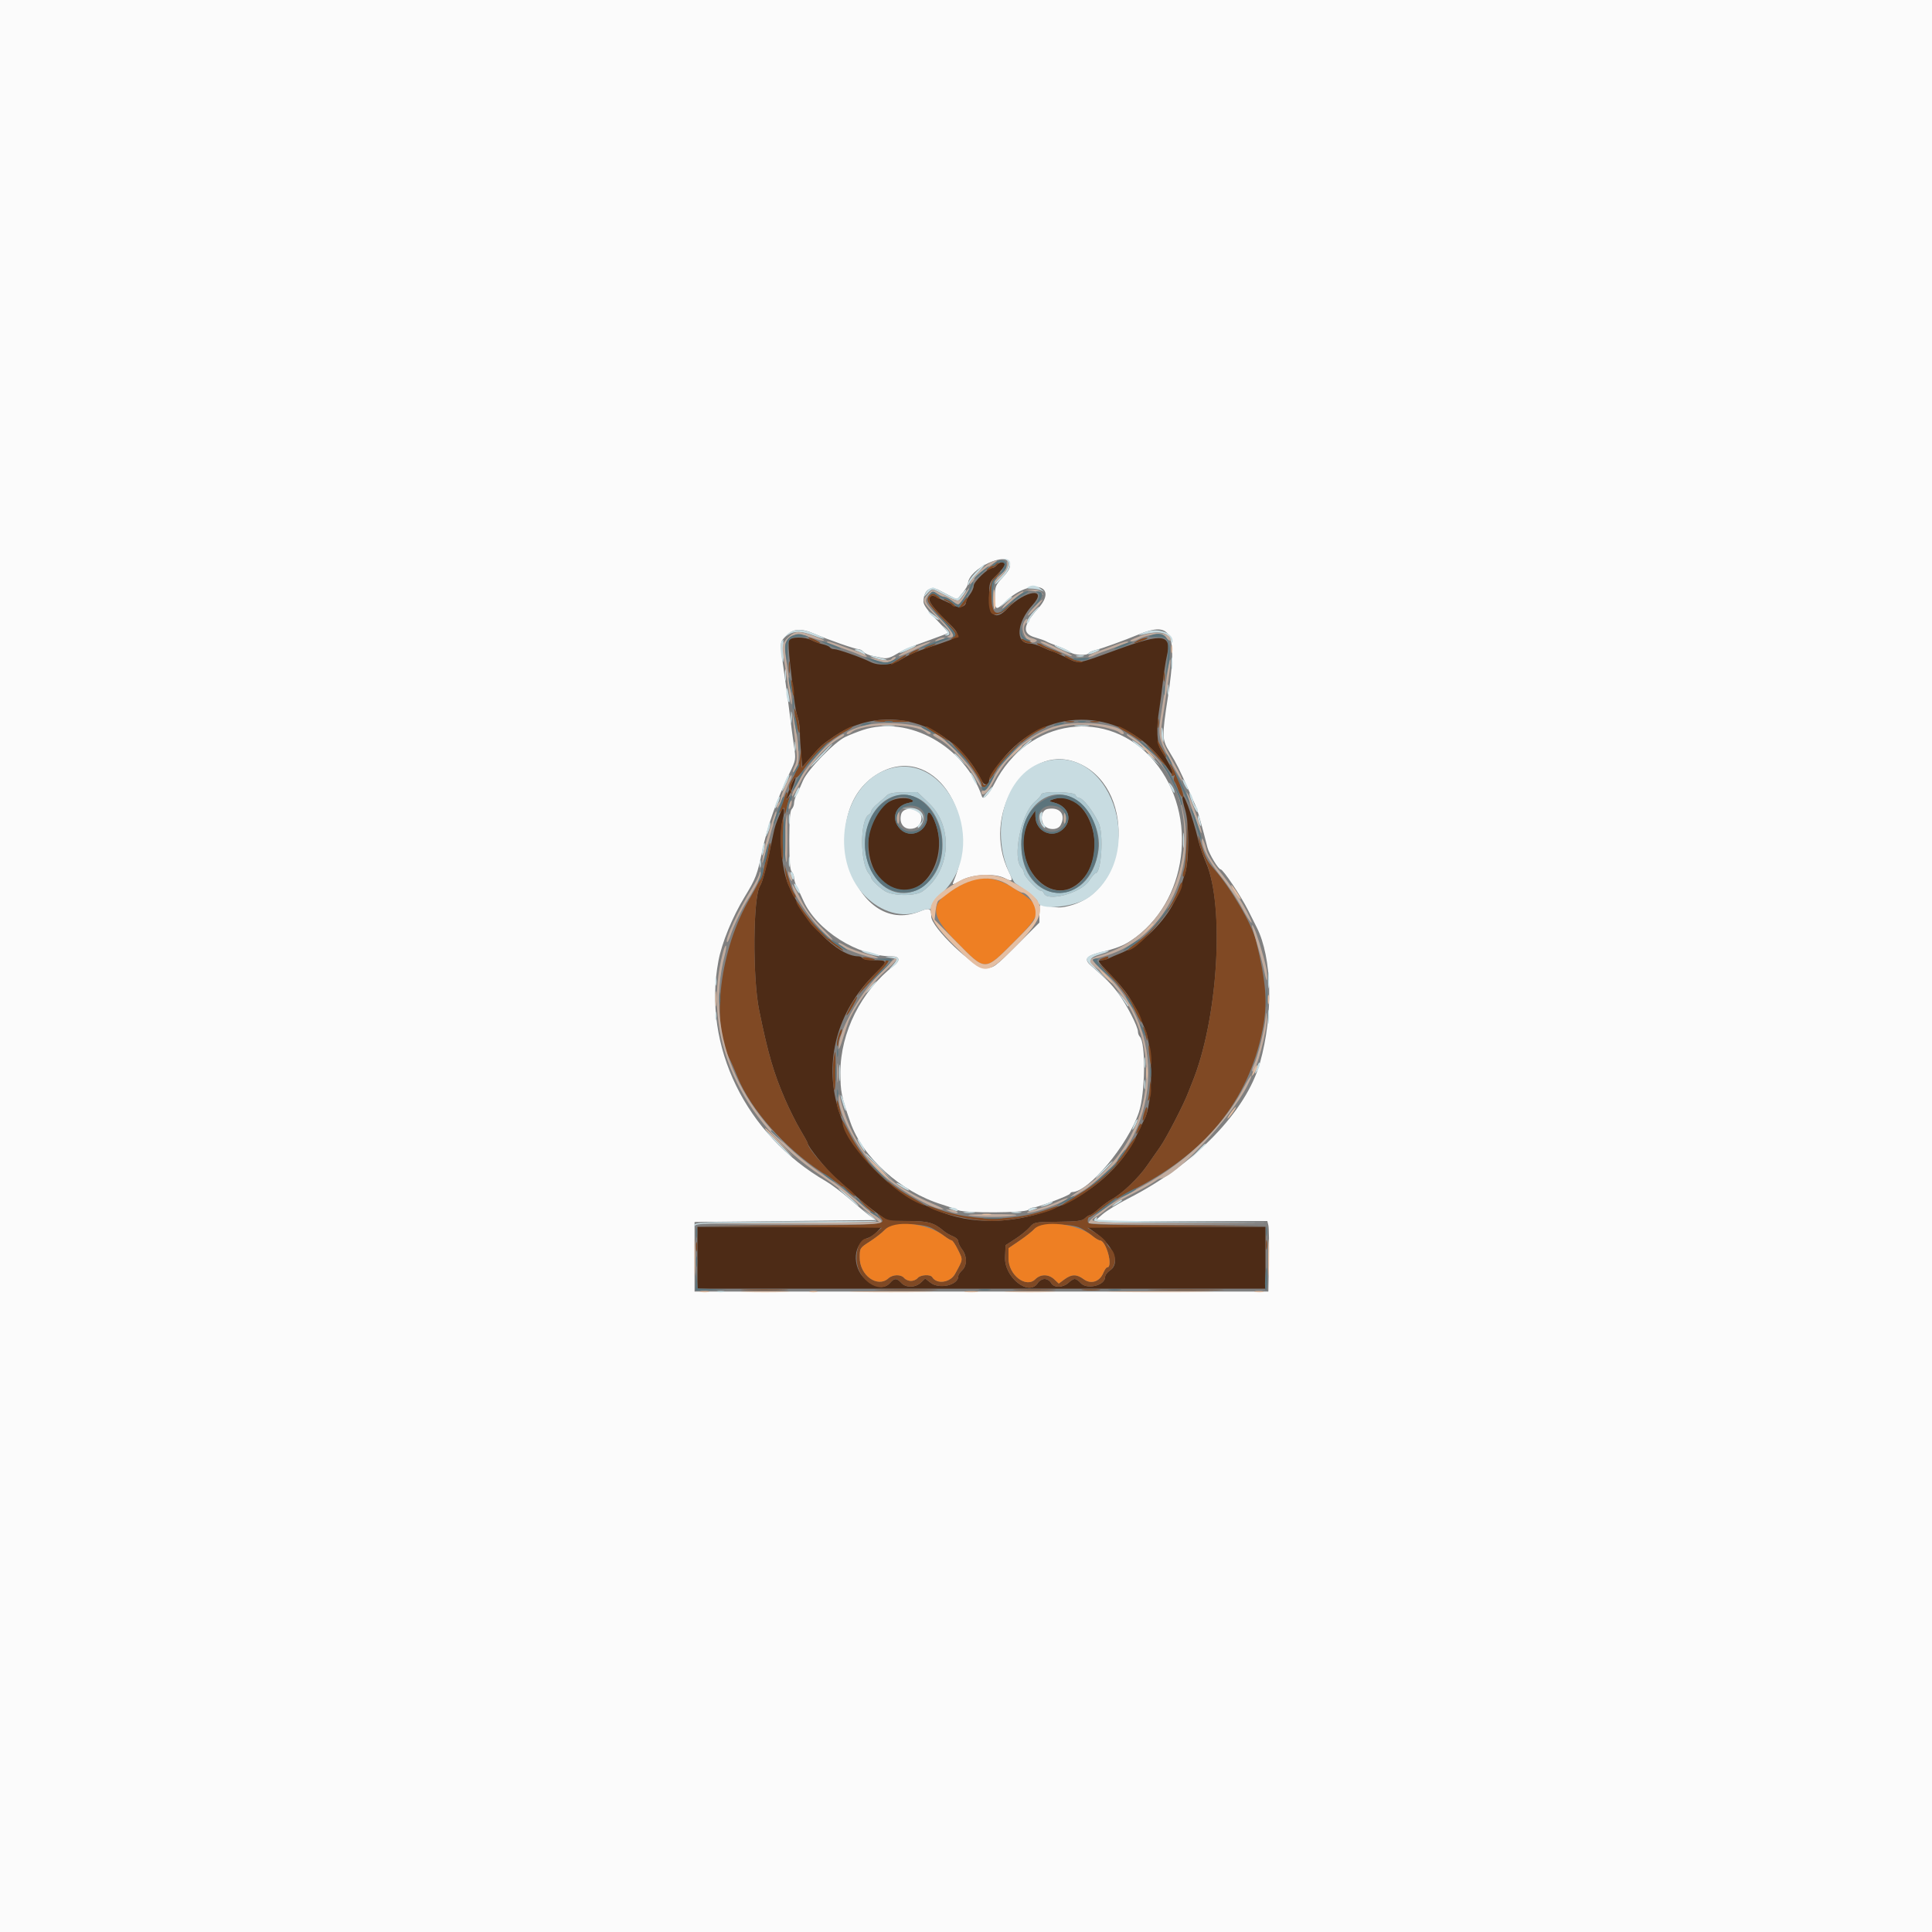 <svg id="svg" xmlns="http://www.w3.org/2000/svg" xmlns:xlink="http://www.w3.org/1999/xlink" width="400" height="400" viewBox="0, 0, 400,400"><rect x="0" y="0" width="400" height="400" fill="#808080" stroke="none"/><g id="svgg"><path id="path0" d="M0.000 200.000 L 0.000 400.000 200.000 400.000 L 400.000 400.000 400.000 200.000 L 400.000 0.000 200.000 0.000 L 0.000 0.000 0.000 200.000 M209.117 116.800 C 209.200 117.513,208.769 118.298,207.617 119.534 C 206.105 121.154,206.000 121.421,206.000 123.634 C 206.000 126.422,206.163 126.482,208.277 124.471 C 213.267 119.724,219.336 121.064,214.954 125.946 C 211.756 129.508,211.573 131.188,214.300 131.971 C 215.345 132.271,216.380 132.639,216.600 132.789 C 216.820 132.939,217.900 133.388,219.000 133.786 C 220.100 134.184,221.284 134.755,221.631 135.055 C 222.335 135.662,225.030 135.799,225.373 135.244 C 225.494 135.049,226.089 134.770,226.696 134.626 C 228.072 134.298,232.648 132.647,235.726 131.367 C 242.614 128.504,243.825 131.055,241.819 144.200 C 240.529 152.648,240.543 153.075,242.204 155.800 C 243.619 158.121,244.212 159.316,246.276 164.000 C 246.809 165.210,247.410 166.560,247.612 167.000 C 247.930 167.694,248.997 171.494,249.973 175.409 C 250.317 176.786,252.248 180.000,252.732 180.000 C 253.226 180.000,256.916 185.488,258.379 188.400 C 259.097 189.830,259.914 191.450,260.193 192.000 C 263.375 198.268,263.662 210.066,260.874 220.000 C 258.043 230.087,247.290 241.177,233.600 248.130 C 231.510 249.191,229.095 250.676,228.233 251.430 L 226.667 252.800 244.526 252.800 L 262.385 252.800 262.607 253.700 C 262.729 254.195,262.777 257.480,262.714 261.000 L 262.600 267.400 203.200 267.400 L 143.800 267.400 143.800 260.200 L 143.800 253.000 162.534 252.800 L 181.268 252.600 180.085 251.726 C 179.434 251.245,177.574 249.697,175.951 248.287 C 174.328 246.876,172.100 245.201,171.000 244.565 C 154.406 234.967,145.442 216.624,148.734 199.000 C 149.448 195.179,151.632 189.848,154.223 185.600 C 156.466 181.924,156.796 181.059,157.811 176.200 C 158.880 171.078,160.770 165.680,163.434 160.142 C 164.800 157.302,164.806 157.264,164.374 154.342 C 164.135 152.724,163.776 150.050,163.577 148.400 C 163.377 146.750,162.946 143.510,162.618 141.200 C 161.374 132.432,161.367 133.134,162.714 131.692 C 164.179 130.123,165.808 129.999,168.667 131.238 C 171.482 132.458,177.042 134.400,177.719 134.400 C 178.040 134.400,178.510 134.650,178.764 134.956 C 179.018 135.263,179.805 135.629,180.513 135.771 C 181.221 135.913,182.261 136.128,182.824 136.249 C 183.476 136.389,184.349 136.167,185.224 135.639 C 187.110 134.503,188.019 134.110,192.365 132.553 C 194.435 131.811,196.196 131.137,196.278 131.055 C 196.360 130.974,195.250 129.702,193.813 128.229 C 192.093 126.465,191.200 125.228,191.200 124.608 C 191.200 122.241,192.551 121.219,194.408 122.182 C 195.063 122.522,196.173 123.099,196.873 123.466 L 198.145 124.131 199.273 122.781 C 199.893 122.038,200.407 121.153,200.416 120.815 C 200.498 117.725,208.779 113.904,209.117 116.800 M178.600 151.151 C 177.500 151.519,175.880 152.163,175.000 152.582 C 172.731 153.664,167.169 159.405,166.257 161.606 C 165.848 162.593,165.263 163.878,164.957 164.462 C 164.651 165.046,164.400 165.865,164.400 166.282 C 164.400 166.699,164.179 167.261,163.909 167.531 C 163.565 167.875,163.418 169.810,163.418 174.000 C 163.418 178.190,163.565 180.125,163.909 180.469 C 164.179 180.739,164.400 181.301,164.400 181.718 C 164.400 182.135,164.646 182.954,164.946 183.538 C 165.246 184.122,165.855 185.416,166.298 186.412 C 169.073 192.651,177.551 198.000,184.664 198.000 C 186.260 198.000,186.456 198.855,185.100 199.904 C 178.316 205.151,174.000 213.742,174.000 222.000 C 174.000 226.047,174.179 226.946,176.068 232.366 C 178.613 239.666,186.512 246.762,195.000 249.374 C 196.320 249.780,197.832 250.312,198.361 250.556 C 199.733 251.190,212.229 251.131,212.873 250.487 C 213.141 250.219,213.626 250.000,213.951 250.000 C 214.843 250.000,221.380 247.537,221.533 247.143 C 221.607 246.955,221.819 246.800,222.005 246.800 C 225.380 246.800,233.516 237.058,235.797 230.284 C 237.124 226.346,237.245 215.891,235.979 214.620 C 235.770 214.411,235.600 213.948,235.600 213.591 C 235.600 212.534,233.249 207.965,231.519 205.660 C 230.045 203.695,229.278 202.917,225.800 199.855 C 224.373 198.598,224.892 197.900,227.788 197.186 C 231.078 196.373,232.553 195.808,234.156 194.744 C 245.935 186.931,248.302 168.799,239.000 157.636 C 229.547 146.293,212.780 148.627,205.878 162.247 C 204.728 164.515,203.573 165.707,203.302 164.902 C 199.807 154.517,188.071 147.984,178.600 151.151 M222.892 157.863 C 235.016 162.570,234.271 183.821,221.856 187.406 C 219.660 188.040,218.874 188.035,216.247 187.376 C 215.225 187.120,215.200 187.160,215.200 189.063 L 215.200 191.013 210.494 195.706 C 205.892 200.296,205.748 200.400,204.000 200.400 C 201.602 200.400,192.800 192.014,192.800 189.730 C 192.800 188.058,192.409 187.870,190.544 188.649 C 176.515 194.511,168.392 168.037,181.806 160.175 C 193.011 153.609,203.412 168.558,197.390 182.574 C 197.095 183.261,197.274 183.227,198.979 182.274 C 201.298 180.978,205.968 180.749,208.057 181.829 C 209.652 182.654,209.816 182.400,208.891 180.539 C 203.034 168.758,212.300 153.751,222.892 157.863 M216.901 167.487 C 215.769 167.699,215.314 169.317,216.016 170.631 C 216.685 171.880,218.955 172.004,219.586 170.826 C 220.747 168.656,219.427 167.014,216.901 167.487 M186.557 168.629 C 186.138 170.298,186.967 171.600,188.447 171.600 C 189.824 171.600,190.767 170.705,190.787 169.380 C 190.818 167.373,187.041 166.702,186.557 168.629 " stroke="none" fill="#fbfbfb" fill-rule="evenodd"></path><path id="path1" d="M206.400 117.000 C 206.126 117.330,205.686 117.600,205.423 117.600 C 204.559 117.600,201.600 120.439,201.600 121.268 C 201.600 121.711,201.240 122.531,200.800 123.091 C 200.360 123.650,200.000 124.347,200.000 124.640 C 200.000 125.585,198.647 126.004,197.575 125.391 C 197.039 125.085,196.150 124.647,195.600 124.417 C 195.050 124.187,194.278 123.814,193.884 123.586 C 193.490 123.359,192.995 123.280,192.784 123.410 C 191.880 123.968,192.583 125.202,195.400 128.000 C 199.398 131.971,199.573 131.603,192.583 133.935 C 189.499 134.964,188.161 135.551,186.308 136.686 C 184.565 137.754,181.845 137.899,180.132 137.016 C 178.462 136.155,173.486 134.400,172.715 134.400 C 172.348 134.400,171.945 134.234,171.819 134.031 C 171.694 133.828,171.041 133.541,170.368 133.393 C 169.696 133.245,168.663 132.873,168.073 132.565 C 166.576 131.784,163.643 131.822,163.335 132.626 C 163.203 132.970,163.308 135.085,163.570 137.326 C 163.831 139.567,164.197 142.750,164.384 144.400 C 164.570 146.050,164.920 147.907,165.161 148.526 C 165.403 149.145,165.601 150.495,165.603 151.526 C 165.604 152.557,165.721 154.617,165.861 156.104 L 166.116 158.808 167.414 157.304 C 169.901 154.422,170.215 154.133,172.670 152.477 C 179.607 147.797,188.481 147.811,195.330 152.512 C 198.911 154.970,201.189 157.604,203.367 161.801 C 203.863 162.757,204.797 162.509,204.802 161.420 C 204.805 160.695,207.063 157.557,209.071 155.486 C 218.662 145.597,234.043 147.255,241.694 159.000 C 242.554 160.320,243.132 160.950,242.978 160.400 C 242.640 159.195,241.537 157.037,240.422 155.400 C 239.514 154.066,239.362 150.805,240.020 146.800 C 240.219 145.590,240.551 143.070,240.759 141.200 C 240.966 139.330,241.332 136.938,241.573 135.884 C 242.621 131.298,240.827 131.029,231.600 134.389 C 222.626 137.657,223.532 137.519,220.615 136.067 C 219.214 135.370,217.918 134.794,217.734 134.786 C 217.550 134.779,216.680 134.425,215.800 134.000 C 214.920 133.575,213.727 133.221,213.149 133.214 C 210.155 133.175,210.473 128.896,213.737 125.310 C 217.161 121.547,212.192 122.174,208.625 125.955 C 206.163 128.564,204.800 127.600,204.800 123.248 C 204.800 120.642,204.847 120.516,206.400 119.000 C 207.280 118.141,208.000 117.204,208.000 116.919 C 208.000 116.213,207.012 116.263,206.400 117.000 M163.600 163.000 C 163.102 164.226,162.777 165.310,162.876 165.409 C 162.976 165.509,163.470 164.593,163.975 163.375 C 164.480 162.157,164.806 161.072,164.699 160.966 C 164.592 160.859,164.098 161.774,163.600 163.000 M244.804 165.220 C 244.807 165.539,245.077 166.684,245.404 167.764 C 246.209 170.415,246.204 178.124,245.397 180.686 C 244.069 184.901,243.840 185.479,242.690 187.525 C 240.368 191.655,235.821 195.841,232.000 197.364 C 231.010 197.759,229.887 198.244,229.505 198.441 C 229.123 198.638,228.409 198.800,227.917 198.800 C 227.155 198.800,227.380 199.168,229.445 201.300 C 233.456 205.441,234.574 207.164,237.031 213.000 C 238.808 217.219,238.735 228.461,236.909 231.800 C 236.668 232.240,235.969 233.680,235.355 235.000 C 229.042 248.572,209.802 256.347,195.400 251.146 C 172.003 242.696,164.860 217.531,181.302 201.478 C 183.870 198.972,183.847 198.800,180.957 198.800 C 179.797 198.800,178.736 198.620,178.600 198.400 C 178.464 198.180,178.084 198.000,177.754 198.000 C 173.392 198.000,166.514 190.933,163.155 183.000 C 161.833 179.877,161.248 172.951,162.041 169.801 C 162.589 167.625,162.294 166.548,161.603 168.200 C 160.568 170.672,160.446 171.047,160.040 173.000 C 158.666 179.605,157.899 182.582,157.362 183.402 C 155.902 185.630,155.783 202.389,157.179 209.200 C 159.028 218.222,160.170 222.143,162.538 227.600 C 163.444 229.690,164.864 232.528,165.693 233.907 C 166.522 235.286,167.200 236.523,167.200 236.656 C 167.200 237.328,170.966 242.038,172.850 243.722 C 174.032 244.779,175.990 246.533,177.200 247.619 C 178.410 248.706,180.390 250.310,181.600 251.184 L 183.800 252.774 187.938 252.787 C 192.168 252.800,193.351 253.130,195.400 254.868 C 195.840 255.241,196.695 255.734,197.300 255.963 C 197.905 256.193,198.400 256.671,198.400 257.027 C 198.400 257.383,198.760 258.131,199.200 258.691 C 200.238 260.011,200.238 262.061,199.200 263.000 C 198.760 263.398,198.400 263.953,198.400 264.233 C 198.400 266.087,194.456 266.989,192.630 265.552 L 191.553 264.705 190.651 265.552 C 189.502 266.632,187.554 266.655,186.600 265.600 C 185.687 264.591,185.156 264.591,184.293 265.600 C 183.155 266.928,181.188 266.653,179.198 264.887 C 176.245 262.267,176.616 257.259,179.837 256.249 C 180.297 256.104,181.093 255.539,181.606 254.993 L 182.539 254.000 163.470 254.000 L 144.400 254.000 144.400 260.400 L 144.400 266.800 203.200 266.800 L 262.000 266.800 262.000 260.400 L 262.000 254.000 243.522 254.000 L 225.045 254.000 226.422 254.966 C 230.533 257.847,232.080 261.543,229.800 263.037 C 229.250 263.397,228.800 264.011,228.800 264.400 C 228.800 266.169,224.967 267.072,223.707 265.600 C 223.330 265.160,222.792 264.800,222.511 264.800 C 222.230 264.800,221.640 265.160,221.200 265.600 C 220.760 266.040,219.867 266.400,219.214 266.400 C 218.438 266.400,217.880 266.124,217.600 265.600 C 217.365 265.160,216.771 264.800,216.282 264.800 C 215.793 264.800,215.168 265.160,214.893 265.600 C 213.059 268.536,207.879 264.468,208.082 260.252 L 208.200 257.807 210.200 256.511 C 211.300 255.798,212.635 254.716,213.167 254.107 C 214.119 253.016,214.206 252.999,219.045 252.951 C 223.000 252.911,224.083 252.775,224.607 252.251 C 224.964 251.893,225.424 251.600,225.627 251.600 C 225.831 251.600,226.673 250.999,227.499 250.266 C 228.324 249.532,229.629 248.587,230.398 248.166 C 232.356 247.093,235.775 243.807,237.421 241.417 C 238.184 240.308,239.446 238.500,240.225 237.400 C 241.461 235.655,245.163 228.481,246.005 226.200 C 246.167 225.760,246.524 224.860,246.796 224.200 C 252.139 211.272,253.641 187.680,249.698 178.600 C 249.125 177.280,248.434 175.300,248.163 174.200 C 246.761 168.521,244.790 163.250,244.804 165.220 M184.800 165.648 C 178.245 168.255,178.069 180.582,184.541 183.810 C 190.538 186.802,196.414 178.454,193.771 170.696 C 192.935 168.243,192.000 167.416,192.000 169.129 C 192.000 172.139,188.483 173.744,186.416 171.678 C 184.394 169.655,185.269 166.808,188.088 166.240 C 189.117 166.033,189.271 165.894,188.800 165.594 C 188.036 165.108,186.092 165.134,184.800 165.648 M217.815 165.563 C 217.120 165.835,217.166 165.904,218.215 166.165 C 221.305 166.932,222.202 169.886,219.927 171.800 C 217.710 173.665,214.428 172.055,214.379 169.078 L 214.358 167.800 213.683 168.771 C 207.822 177.202,217.298 189.413,224.054 182.136 C 229.891 175.848,224.966 162.767,217.815 165.563 " stroke="none" fill="#4d2b16" fill-rule="evenodd"></path><path id="path2" d="M205.666 116.993 C 204.164 117.820,203.679 118.499,205.094 117.793 C 205.803 117.439,206.488 116.981,206.616 116.775 C 206.892 116.327,206.861 116.334,205.666 116.993 M205.875 119.522 C 204.796 120.648,204.319 124.682,205.043 126.567 C 205.514 127.795,207.340 127.304,209.019 125.500 L 210.600 123.800 208.948 125.334 C 206.305 127.789,205.432 127.386,205.281 123.641 C 205.171 120.884,205.237 120.605,206.256 119.541 C 206.858 118.914,207.260 118.400,207.150 118.400 C 207.040 118.400,206.466 118.905,205.875 119.522 M192.480 123.280 C 191.584 124.176,191.995 124.937,195.086 128.114 C 198.058 131.167,198.143 131.308,197.386 131.896 C 196.685 132.442,196.679 132.480,197.333 132.254 C 197.736 132.114,198.141 132.000,198.233 132.000 C 198.982 132.000,197.928 130.511,195.400 128.000 C 193.750 126.361,192.400 124.711,192.400 124.334 C 192.400 123.435,193.151 122.991,193.715 123.555 C 193.960 123.800,194.338 124.000,194.556 124.000 C 194.950 124.000,193.602 122.837,193.180 122.813 C 193.059 122.806,192.744 123.016,192.480 123.280 M199.238 124.834 C 198.411 125.953,198.399 126.029,199.113 125.647 C 199.546 125.415,199.996 124.860,200.113 124.413 C 200.393 123.340,200.314 123.378,199.238 124.834 M195.859 124.397 C 196.332 124.588,196.837 124.937,196.983 125.172 C 197.128 125.407,197.441 125.600,197.678 125.600 C 197.914 125.600,197.650 125.240,197.091 124.800 C 196.531 124.360,195.832 124.011,195.537 124.025 C 195.242 124.039,195.387 124.207,195.859 124.397 M168.146 132.602 C 168.776 132.931,169.496 133.199,169.746 133.198 C 169.996 133.196,169.684 132.926,169.054 132.598 C 168.424 132.269,167.704 132.001,167.454 132.002 C 167.204 132.004,167.516 132.274,168.146 132.602 M211.711 132.682 C 212.034 133.005,212.696 133.209,213.182 133.135 C 213.899 133.026,213.788 132.914,212.596 132.548 C 211.303 132.150,211.195 132.167,211.711 132.682 M235.600 132.600 C 234.322 133.330,234.596 133.334,236.600 132.612 C 237.480 132.295,237.840 132.034,237.400 132.032 C 236.960 132.030,236.150 132.286,235.600 132.600 M192.000 133.800 C 190.694 134.547,191.151 134.555,192.854 133.816 C 193.594 133.494,193.930 133.231,193.600 133.230 C 193.270 133.229,192.550 133.486,192.000 133.800 M215.400 133.786 C 217.603 134.828,219.721 135.612,219.886 135.448 C 219.975 135.358,219.183 134.966,218.124 134.576 C 217.066 134.187,216.029 133.718,215.820 133.534 C 215.611 133.350,215.161 133.204,214.820 133.209 C 214.479 133.214,214.740 133.474,215.400 133.786 M188.800 135.000 C 188.250 135.314,187.980 135.572,188.200 135.572 C 188.420 135.572,189.050 135.314,189.600 135.000 C 190.150 134.686,190.420 134.428,190.200 134.428 C 189.980 134.428,189.350 134.686,188.800 135.000 M185.800 136.590 C 184.920 137.132,184.325 137.581,184.477 137.588 C 184.824 137.603,187.600 135.979,187.600 135.760 C 187.600 135.500,187.476 135.557,185.800 136.590 M220.400 135.776 C 220.400 136.190,222.791 137.199,223.680 137.159 C 224.432 137.126,224.381 137.065,223.400 136.829 C 222.740 136.669,221.795 136.321,221.300 136.055 C 220.805 135.789,220.400 135.664,220.400 135.776 M163.314 138.200 C 163.317 139.300,163.395 139.703,163.487 139.095 C 163.579 138.486,163.577 137.586,163.482 137.095 C 163.387 136.603,163.311 137.100,163.314 138.200 M240.901 140.200 C 240.905 141.080,240.987 141.393,241.083 140.895 C 241.179 140.398,241.175 139.678,241.075 139.295 C 240.975 138.913,240.896 139.320,240.901 140.200 M163.873 142.000 C 164.004 142.990,164.176 143.875,164.256 143.967 C 164.557 144.314,164.328 141.764,163.990 141.000 C 163.753 140.466,163.714 140.798,163.873 142.000 M164.458 146.800 C 164.472 148.536,165.524 152.947,165.556 151.400 C 165.573 150.520,165.333 148.990,165.021 148.000 C 164.709 147.010,164.456 146.470,164.458 146.800 M239.701 149.800 C 239.705 150.680,239.787 150.993,239.883 150.495 C 239.979 149.998,239.975 149.278,239.875 148.895 C 239.775 148.513,239.696 148.920,239.701 149.800 M181.400 149.156 C 180.340 149.331,181.257 149.433,184.116 149.459 C 186.490 149.481,188.380 149.453,188.316 149.399 C 187.983 149.111,182.780 148.929,181.400 149.156 M220.705 149.483 C 221.202 149.579,221.922 149.575,222.305 149.475 C 222.687 149.375,222.280 149.296,221.400 149.301 C 220.520 149.305,220.207 149.387,220.705 149.483 M225.905 149.483 C 226.402 149.579,227.122 149.575,227.505 149.475 C 227.887 149.375,227.480 149.296,226.600 149.301 C 225.720 149.305,225.407 149.387,225.905 149.483 M172.996 152.267 C 171.458 153.294,169.865 154.509,169.456 154.967 C 169.047 155.425,168.102 156.507,167.356 157.372 L 166.000 158.944 165.944 156.972 L 165.887 155.000 165.611 157.000 C 165.460 158.100,164.833 159.867,164.218 160.927 C 163.289 162.531,163.177 163.000,163.553 163.727 C 163.999 164.590,164.002 164.590,163.790 163.746 C 163.558 162.825,164.335 160.713,164.800 161.000 C 164.955 161.096,165.677 160.325,166.403 159.287 C 168.977 155.608,171.554 153.305,175.394 151.252 C 176.271 150.783,176.719 150.400,176.390 150.400 C 176.061 150.400,174.533 151.240,172.996 152.267 M191.633 150.541 C 192.235 151.052,196.400 153.555,196.400 153.406 C 196.400 153.125,192.264 150.400,191.839 150.400 C 191.634 150.400,191.542 150.464,191.633 150.541 M213.600 151.816 C 210.032 154.078,204.778 159.802,204.808 161.395 C 204.812 161.618,205.371 160.900,206.051 159.800 C 208.200 156.320,212.936 152.083,216.093 150.815 C 216.592 150.615,216.730 150.444,216.400 150.436 C 216.070 150.427,214.810 151.048,213.600 151.816 M232.606 151.250 C 233.483 151.717,234.695 152.449,235.300 152.877 C 235.905 153.305,236.400 153.557,236.400 153.438 C 236.400 153.048,232.226 150.400,231.611 150.400 C 231.282 150.400,231.729 150.782,232.606 151.250 M239.632 153.553 C 239.599 154.124,241.110 156.800,241.465 156.800 C 241.575 156.800,241.313 156.215,240.883 155.500 C 240.452 154.785,240.002 153.930,239.882 153.600 C 239.714 153.140,239.656 153.129,239.632 153.553 M198.460 155.443 C 200.312 157.392,203.200 161.604,203.200 162.357 C 203.200 163.110,203.912 163.188,204.455 162.496 C 204.939 161.877,204.927 161.857,204.349 162.308 C 203.805 162.733,203.659 162.700,203.465 162.108 C 202.736 159.887,198.847 154.744,197.200 153.822 C 196.870 153.637,197.437 154.367,198.460 155.443 M238.781 155.800 C 241.674 159.017,241.867 159.199,240.898 157.800 C 240.441 157.140,239.292 155.880,238.345 155.000 C 236.885 153.643,236.951 153.765,238.781 155.800 M242.382 158.731 C 242.646 159.243,242.760 159.928,242.635 160.252 C 242.490 160.630,242.575 160.739,242.873 160.555 C 243.175 160.368,243.254 160.483,243.099 160.886 C 242.969 161.225,243.007 161.659,243.183 161.851 C 243.359 162.043,243.709 162.845,243.961 163.633 C 244.212 164.422,244.651 165.067,244.936 165.067 C 245.458 165.067,243.151 159.058,242.299 158.200 C 242.081 157.980,242.118 158.219,242.382 158.731 M162.558 164.700 C 162.439 165.085,162.085 165.991,161.771 166.714 C 161.040 168.395,161.046 168.757,161.787 167.776 C 162.355 167.026,162.376 167.033,162.433 168.000 C 162.480 168.804,162.551 168.726,162.792 167.600 C 162.957 166.830,163.223 165.840,163.384 165.400 C 163.627 164.734,163.597 164.700,163.203 165.200 C 162.809 165.700,162.763 165.650,162.928 164.900 C 163.160 163.840,162.872 163.685,162.558 164.700 M161.850 170.450 C 161.537 172.015,161.593 176.693,161.940 177.924 C 162.083 178.432,162.200 176.677,162.200 174.024 C 162.200 168.674,162.202 168.691,161.850 170.450 M245.686 173.840 C 245.639 176.502,245.399 179.257,245.154 179.961 C 244.908 180.665,244.806 181.340,244.927 181.461 C 245.502 182.035,246.013 177.954,245.899 173.710 L 245.772 169.000 245.686 173.840 M248.232 174.151 C 248.355 175.005,248.918 176.715,249.483 177.951 C 253.636 187.045,252.243 211.021,246.796 224.200 C 246.524 224.860,246.167 225.760,246.005 226.200 C 245.163 228.481,241.461 235.655,240.225 237.400 C 239.446 238.500,238.184 240.308,237.421 241.417 C 235.775 243.807,232.356 247.093,230.398 248.166 C 229.629 248.587,228.324 249.532,227.499 250.266 C 226.673 250.999,225.831 251.600,225.627 251.600 C 225.424 251.600,224.964 251.893,224.607 252.251 C 224.083 252.775,223.000 252.911,219.045 252.951 C 214.206 252.999,214.119 253.016,213.167 254.107 C 212.635 254.716,211.300 255.798,210.200 256.511 L 208.200 257.807 208.082 260.252 C 207.879 264.468,213.059 268.536,214.893 265.600 C 215.168 265.160,215.793 264.800,216.282 264.800 C 216.771 264.800,217.365 265.160,217.600 265.600 C 217.880 266.124,218.438 266.400,219.214 266.400 C 219.867 266.400,220.760 266.040,221.200 265.600 C 221.640 265.160,222.230 264.800,222.511 264.800 C 222.792 264.800,223.330 265.160,223.707 265.600 C 224.967 267.072,228.800 266.169,228.800 264.400 C 228.800 264.011,229.250 263.397,229.800 263.037 C 231.091 262.191,231.209 259.694,230.010 258.609 C 229.576 258.216,229.121 257.581,229.000 257.198 C 228.878 256.816,227.959 255.984,226.957 255.351 L 225.135 254.200 243.668 253.994 L 262.200 253.788 243.700 253.694 C 225.498 253.602,225.200 253.587,225.200 252.800 C 225.200 252.360,225.349 252.000,225.530 252.000 C 225.712 252.000,226.906 251.188,228.184 250.196 C 229.462 249.203,232.148 247.571,234.154 246.569 C 249.545 238.879,258.433 227.993,261.398 213.200 C 262.489 207.758,262.183 203.559,260.059 194.800 C 259.221 191.345,254.803 183.806,251.315 179.879 C 249.914 178.302,249.481 177.442,248.556 174.400 C 248.013 172.615,248.010 172.613,248.232 174.151 M158.872 176.413 C 158.582 177.836,158.206 179.630,158.036 180.400 C 157.867 181.170,156.660 183.600,155.353 185.800 C 149.010 196.482,147.104 212.045,151.218 219.559 C 151.411 219.912,152.081 221.460,152.707 223.000 C 155.425 229.691,162.447 237.655,170.013 242.628 C 172.310 244.138,174.870 245.988,175.703 246.740 C 176.535 247.492,177.119 247.859,177.001 247.554 C 176.882 247.249,176.323 246.640,175.757 246.200 C 172.252 243.471,167.200 237.837,167.200 236.656 C 167.200 236.523,166.522 235.286,165.693 233.907 C 164.864 232.528,163.444 229.690,162.538 227.600 C 160.170 222.143,159.028 218.222,157.179 209.200 C 155.788 202.412,155.902 185.630,157.354 183.414 C 158.088 182.293,159.690 175.830,159.522 174.667 C 159.455 174.204,159.162 174.990,158.872 176.413 M162.601 180.717 C 162.719 181.662,162.972 182.742,163.164 183.117 C 163.357 183.493,163.720 184.318,163.972 184.952 C 164.224 185.585,164.539 185.994,164.672 185.861 C 164.805 185.728,164.734 185.390,164.515 185.110 C 164.295 184.829,163.982 184.150,163.820 183.600 C 163.657 183.050,163.268 181.790,162.955 180.800 L 162.386 179.000 162.601 180.717 M244.033 183.872 C 242.527 188.067,239.366 192.196,235.457 195.073 C 234.167 196.023,233.243 196.800,233.402 196.800 C 235.921 196.800,245.460 184.979,244.723 182.770 C 244.645 182.535,244.334 183.031,244.033 183.872 M164.836 186.600 C 164.863 187.084,165.713 188.415,167.667 191.034 C 168.953 192.758,173.813 196.800,174.601 196.800 C 174.759 196.800,173.827 196.019,172.529 195.064 C 170.151 193.313,167.278 190.182,165.680 187.600 C 165.203 186.830,164.824 186.380,164.836 186.600 M178.604 198.406 C 178.738 198.623,179.407 198.800,180.090 198.800 C 181.601 198.800,181.449 198.600,179.680 198.263 C 178.855 198.106,178.452 198.160,178.604 198.406 M228.200 198.400 C 227.429 198.731,227.431 198.745,228.276 198.772 C 228.758 198.787,229.264 198.620,229.400 198.400 C 229.692 197.927,229.301 197.927,228.200 198.400 M183.298 199.100 C 183.351 199.265,182.401 200.390,181.187 201.600 C 179.972 202.810,178.658 204.340,178.266 205.000 L 177.553 206.200 178.405 205.200 C 178.873 204.650,180.442 202.985,181.890 201.500 C 183.564 199.783,184.282 198.800,183.861 198.800 C 183.498 198.800,183.244 198.935,183.298 199.100 M229.033 201.201 C 232.439 204.838,233.800 206.705,235.192 209.648 C 235.856 211.052,236.400 211.969,236.400 211.687 C 236.401 209.860,232.312 203.946,228.737 200.601 C 226.629 198.630,226.633 198.638,229.033 201.201 M176.945 206.900 C 176.187 207.973,175.130 210.063,175.272 210.206 C 175.355 210.288,175.923 209.466,176.534 208.378 C 177.553 206.566,177.794 205.698,176.945 206.900 M236.634 212.765 C 236.796 213.076,237.061 213.886,237.223 214.565 C 237.494 215.700,237.521 215.718,237.559 214.776 C 237.582 214.214,237.317 213.404,236.970 212.976 C 236.624 212.549,236.473 212.454,236.634 212.765 M173.633 214.300 C 173.341 215.184,173.200 216.153,173.320 216.454 C 173.443 216.763,173.551 216.598,173.568 216.074 C 173.586 215.564,173.792 214.789,174.026 214.352 C 174.260 213.914,174.387 213.361,174.308 213.124 C 174.229 212.886,173.925 213.415,173.633 214.300 M237.888 218.000 C 238.011 219.210,238.177 220.275,238.256 220.367 C 238.553 220.711,238.330 217.367,238.004 216.600 C 237.792 216.102,237.749 216.631,237.888 218.000 M172.650 218.850 C 172.327 220.464,172.377 224.800,172.728 225.684 C 172.878 226.060,173.000 224.395,173.001 221.984 C 173.002 217.107,173.001 217.096,172.650 218.850 M238.064 224.800 C 238.023 225.570,237.889 226.650,237.767 227.200 C 237.576 228.058,237.609 228.100,237.995 227.495 C 238.243 227.107,238.377 226.027,238.293 225.095 C 238.151 223.527,238.134 223.505,238.064 224.800 M173.241 228.254 C 173.218 228.724,173.480 229.714,173.822 230.454 C 174.437 231.785,174.404 231.497,173.611 228.600 C 173.362 227.694,173.272 227.609,173.241 228.254 M236.930 230.263 C 236.671 231.104,236.521 231.855,236.597 231.930 C 236.896 232.230,237.643 230.311,237.525 229.546 C 237.435 228.958,237.270 229.156,236.930 230.263 M174.416 232.051 C 174.177 235.813,183.928 246.381,190.146 249.099 C 192.351 250.063,191.773 249.585,188.494 247.733 C 182.884 244.564,178.615 240.064,175.634 234.174 C 174.973 232.868,174.425 231.913,174.416 232.051 M235.685 233.373 C 235.015 234.844,235.078 235.152,235.830 234.079 C 236.176 233.584,236.395 232.984,236.315 232.744 C 236.235 232.505,235.952 232.788,235.685 233.373 M233.000 238.279 C 230.497 242.033,227.454 244.831,222.955 247.513 C 219.566 249.533,218.700 250.289,221.320 248.941 C 226.561 246.244,232.157 241.034,234.728 236.461 C 235.888 234.396,234.885 235.452,233.000 238.279 M178.600 249.166 C 179.656 250.313,181.200 251.461,181.200 251.099 C 181.200 251.028,180.345 250.270,179.300 249.416 C 177.553 247.988,177.497 247.968,178.600 249.166 M192.431 249.994 C 194.683 251.311,201.550 252.799,205.376 252.800 C 209.414 252.800,217.103 251.170,218.800 249.955 C 219.448 249.490,219.548 249.465,216.142 250.634 C 209.583 252.886,200.939 252.794,194.406 250.403 C 192.035 249.535,191.436 249.411,192.431 249.994 M182.100 251.856 C 183.621 253.610,183.770 253.595,163.500 253.694 L 144.200 253.788 163.377 253.994 L 182.554 254.200 181.246 255.300 C 180.527 255.905,179.748 256.400,179.515 256.400 C 178.184 256.400,177.212 258.422,177.353 260.901 C 177.586 265.020,182.146 268.108,184.293 265.600 C 184.670 265.160,185.180 264.800,185.427 264.800 C 185.674 264.800,186.202 265.160,186.600 265.600 C 187.554 266.655,189.502 266.632,190.651 265.552 L 191.553 264.705 192.630 265.552 C 194.456 266.989,198.400 266.087,198.400 264.233 C 198.400 263.953,198.760 263.398,199.200 263.000 C 199.684 262.562,200.000 261.768,200.000 260.992 C 200.000 260.286,199.640 259.250,199.200 258.691 C 198.760 258.131,198.400 257.383,198.400 257.027 C 198.400 256.671,197.905 256.193,197.300 255.963 C 196.695 255.734,195.840 255.241,195.400 254.868 C 193.351 253.130,192.169 252.800,188.000 252.800 C 184.457 252.800,183.758 252.685,182.662 251.924 C 181.502 251.120,181.457 251.114,182.100 251.856 M192.920 254.259 C 193.624 254.622,194.757 255.342,195.438 255.859 C 196.119 256.377,196.839 256.807,197.038 256.816 C 197.237 256.824,197.834 257.723,198.365 258.814 C 199.393 260.925,199.428 260.645,197.748 263.722 C 196.748 265.554,193.968 265.966,193.015 264.425 C 192.624 263.792,190.571 263.912,190.000 264.600 C 189.726 264.930,189.096 265.200,188.600 265.200 C 188.104 265.200,187.474 264.930,187.200 264.600 C 186.538 263.803,184.843 263.837,183.926 264.667 C 181.681 266.699,178.000 264.050,178.000 260.401 C 178.000 258.413,178.024 258.374,180.100 257.039 C 181.255 256.296,182.636 255.218,183.170 254.644 C 184.392 253.328,190.634 253.082,192.920 254.259 M223.720 254.256 C 224.424 254.617,225.509 255.337,226.131 255.856 C 226.753 256.375,227.473 256.807,227.731 256.816 C 229.044 256.859,230.523 262.400,229.222 262.400 C 229.043 262.400,228.680 262.925,228.414 263.566 C 227.670 265.362,225.861 265.943,224.393 264.858 C 222.921 263.770,221.874 263.774,220.387 264.873 L 219.207 265.746 218.277 264.873 C 217.105 263.771,215.445 263.755,214.365 264.835 C 212.427 266.773,208.800 263.972,208.800 260.536 L 208.800 258.430 211.100 256.864 C 212.365 256.002,213.743 254.915,214.162 254.449 C 215.170 253.327,221.652 253.196,223.720 254.256 M262.101 257.800 C 262.105 258.680,262.187 258.993,262.283 258.495 C 262.379 257.998,262.375 257.278,262.275 256.895 C 262.175 256.513,262.096 256.920,262.101 257.800 M144.101 258.200 C 144.105 259.080,144.187 259.393,144.283 258.895 C 144.379 258.398,144.375 257.678,144.275 257.295 C 144.175 256.913,144.096 257.320,144.101 258.200 M154.321 267.099 C 156.588 267.170,160.188 267.170,162.321 267.098 C 164.455 267.026,162.600 266.968,158.200 266.968 C 153.800 266.968,152.055 267.027,154.321 267.099 M182.300 267.099 C 185.215 267.167,189.985 267.167,192.900 267.099 C 195.815 267.031,193.430 266.975,187.600 266.975 C 181.770 266.975,179.385 267.031,182.300 267.099 M210.480 267.098 C 212.394 267.171,215.634 267.171,217.680 267.098 C 219.726 267.026,218.160 266.966,214.200 266.965 C 210.240 266.965,208.566 267.024,210.480 267.098 M224.311 267.093 C 225.251 267.178,226.691 267.177,227.511 267.091 C 228.330 267.005,227.560 266.936,225.800 266.937 C 224.040 266.939,223.370 267.009,224.311 267.093 M239.125 267.099 C 242.714 267.166,248.474 267.166,251.925 267.099 C 255.376 267.033,252.440 266.978,245.400 266.978 C 238.360 266.979,235.536 267.033,239.125 267.099 " stroke="none" fill="#804924" fill-rule="evenodd"></path><path id="path3" d="M199.360 183.031 C 192.310 186.739,192.072 188.974,198.078 195.061 C 204.082 201.147,203.815 201.147,209.881 195.081 C 216.150 188.811,216.174 187.936,210.177 184.075 C 206.173 181.497,202.879 181.179,199.360 183.031 M183.170 254.644 C 182.636 255.218,181.255 256.296,180.100 257.039 C 178.024 258.374,178.000 258.413,178.000 260.401 C 178.000 264.050,181.681 266.699,183.926 264.667 C 184.843 263.837,186.538 263.803,187.200 264.600 C 187.474 264.930,188.104 265.200,188.600 265.200 C 189.096 265.200,189.726 264.930,190.000 264.600 C 190.571 263.912,192.624 263.792,193.015 264.425 C 193.968 265.966,196.748 265.554,197.748 263.722 C 199.428 260.645,199.393 260.925,198.365 258.814 C 197.834 257.723,197.237 256.824,197.038 256.816 C 196.839 256.807,196.119 256.377,195.438 255.859 C 191.935 253.197,185.139 252.524,183.170 254.644 M214.162 254.449 C 213.743 254.915,212.365 256.002,211.100 256.864 L 208.800 258.430 208.800 260.536 C 208.800 263.972,212.427 266.773,214.365 264.835 C 215.445 263.755,217.105 263.771,218.277 264.873 L 219.207 265.746 220.387 264.873 C 221.874 263.774,222.921 263.770,224.393 264.858 C 225.861 265.943,227.670 265.362,228.414 263.566 C 228.680 262.925,229.043 262.400,229.222 262.400 C 230.523 262.400,229.044 256.859,227.731 256.816 C 227.473 256.807,226.753 256.375,226.131 255.856 C 223.154 253.371,215.896 252.518,214.162 254.449 " stroke="none" fill="#ee7f23" fill-rule="evenodd"></path><path id="path4" d="M183.564 164.733 C 183.214 165.100,182.367 165.850,181.681 166.400 C 180.995 166.950,180.426 167.616,180.417 167.880 C 180.408 168.144,180.156 168.504,179.858 168.680 C 178.032 169.759,178.041 178.647,179.871 180.831 C 180.162 181.179,180.400 181.592,180.400 181.749 C 180.400 182.169,182.043 183.759,183.242 184.499 C 184.944 185.550,189.566 185.565,191.020 184.524 C 196.831 180.363,197.491 171.244,192.340 166.300 L 189.943 164.000 187.072 164.033 C 184.945 164.058,184.035 164.240,183.564 164.733 M215.600 164.467 C 215.600 164.663,214.957 165.389,214.170 166.080 C 211.348 168.558,209.548 177.710,211.500 179.660 C 211.775 179.935,212.000 180.410,212.000 180.716 C 212.000 181.413,214.796 184.400,215.449 184.400 C 215.715 184.400,216.005 184.615,216.093 184.878 C 216.734 186.801,223.780 184.920,225.463 182.377 C 226.037 181.509,226.639 180.800,226.801 180.800 C 228.020 180.800,228.545 172.679,227.474 170.400 C 226.266 167.829,224.194 165.200,223.377 165.200 C 223.107 165.200,222.778 164.921,222.647 164.579 C 222.381 163.885,215.600 163.777,215.600 164.467 M189.846 165.165 C 192.643 166.435,194.794 169.965,195.097 173.782 C 195.942 184.423,184.795 189.188,180.320 180.099 C 176.266 171.863,182.629 161.888,189.846 165.165 M223.010 165.729 C 225.915 167.703,227.933 172.327,227.453 175.906 C 225.758 188.526,211.428 187.537,211.428 174.800 C 211.428 166.895,217.606 162.057,223.010 165.729 " stroke="none" fill="#adc8d0" fill-rule="evenodd"></path><path id="path5" d="M208.100 115.852 C 209.236 116.187,208.912 117.735,207.400 119.200 C 206.630 119.946,206.000 120.717,206.000 120.912 C 206.000 121.107,206.728 120.487,207.617 119.534 C 209.408 117.612,209.675 115.875,208.200 115.726 C 207.576 115.664,207.554 115.691,208.100 115.852 M202.015 118.481 C 201.127 119.405,200.414 120.440,200.432 120.781 C 200.459 121.318,200.492 121.320,200.680 120.800 C 200.799 120.470,201.632 119.435,202.531 118.500 C 203.431 117.565,204.046 116.800,203.898 116.800 C 203.750 116.800,202.903 117.556,202.015 118.481 M212.867 121.550 C 212.505 121.779,212.699 121.883,213.467 121.872 C 214.090 121.863,214.960 122.002,215.400 122.181 L 216.200 122.508 215.400 121.867 C 214.506 121.150,213.664 121.045,212.867 121.550 M192.495 121.866 C 192.218 121.978,191.791 122.459,191.546 122.935 C 191.108 123.787,191.115 123.786,191.966 122.900 C 192.985 121.840,192.973 121.842,194.338 122.554 C 198.351 124.646,198.332 124.641,198.999 123.787 C 200.213 122.232,200.463 121.429,199.317 122.766 C 198.017 124.281,198.508 124.333,194.538 122.259 C 193.844 121.897,193.214 121.614,193.138 121.632 C 193.062 121.649,192.773 121.755,192.495 121.866 M207.970 124.700 L 207.000 125.800 208.200 124.800 C 208.860 124.250,209.475 123.755,209.567 123.700 C 209.658 123.645,209.555 123.600,209.336 123.600 C 209.118 123.600,208.503 124.095,207.970 124.700 M213.933 126.700 C 212.880 127.841,212.096 129.435,212.805 128.997 C 213.022 128.863,213.200 128.548,213.200 128.298 C 213.200 128.048,213.684 127.339,214.275 126.722 C 214.866 126.105,215.260 125.600,215.150 125.600 C 215.040 125.600,214.492 126.095,213.933 126.700 M192.367 126.937 C 192.940 127.650,194.400 128.587,194.400 128.241 C 194.400 128.139,193.815 127.644,193.100 127.143 C 192.178 126.496,191.965 126.436,192.367 126.937 M195.724 130.259 C 196.284 130.921,196.329 131.165,195.924 131.327 C 195.573 131.468,195.557 131.547,195.876 131.568 C 196.774 131.628,196.781 130.907,195.891 130.153 L 195.000 129.400 195.724 130.259 M163.144 131.232 L 162.200 132.064 163.189 131.432 C 164.504 130.592,165.958 130.635,168.472 131.591 C 171.194 132.625,171.417 132.363,168.756 131.257 C 166.142 130.171,164.358 130.163,163.144 131.232 M236.600 131.052 C 235.579 131.551,235.549 131.604,236.400 131.404 C 240.075 130.541,241.721 130.866,242.422 132.593 C 242.681 133.231,242.755 133.259,242.775 132.729 C 242.847 130.824,239.131 129.814,236.600 131.052 M161.867 132.667 C 161.525 133.008,161.591 135.501,161.976 136.800 C 162.168 137.449,162.259 136.853,162.236 135.103 C 162.216 133.620,162.185 132.405,162.167 132.403 C 162.148 132.401,162.013 132.520,161.867 132.667 M187.731 134.221 C 187.032 134.527,186.357 134.946,186.229 135.153 C 186.032 135.473,189.084 134.191,189.567 133.752 C 189.909 133.440,188.958 133.684,187.731 134.221 M218.433 133.752 C 218.911 134.187,221.969 135.474,221.774 135.158 C 221.648 134.955,220.906 134.521,220.124 134.194 C 218.735 133.614,218.099 133.447,218.433 133.752 M177.200 134.686 C 177.530 134.808,178.160 135.093,178.600 135.320 C 179.315 135.687,179.342 135.660,178.851 135.065 C 178.549 134.699,177.919 134.414,177.451 134.432 C 176.867 134.453,176.788 134.533,177.200 134.686 M226.042 134.834 C 225.515 135.045,225.173 135.306,225.281 135.415 C 225.390 135.523,226.091 135.347,226.839 135.022 C 228.321 134.379,227.603 134.210,226.042 134.834 M181.000 136.178 C 181.880 136.513,182.960 136.772,183.400 136.753 C 183.854 136.733,183.595 136.553,182.800 136.337 C 180.227 135.636,179.383 135.561,181.000 136.178 M222.900 135.876 C 223.285 135.976,223.915 135.976,224.300 135.876 C 224.685 135.775,224.370 135.693,223.600 135.693 C 222.830 135.693,222.515 135.775,222.900 135.876 M242.514 137.400 C 242.517 138.500,242.595 138.903,242.687 138.295 C 242.779 137.686,242.777 136.786,242.682 136.295 C 242.587 135.803,242.511 136.300,242.514 137.400 M162.514 139.800 C 162.517 140.900,162.595 141.303,162.687 140.695 C 162.779 140.086,162.777 139.186,162.682 138.695 C 162.587 138.203,162.511 138.700,162.514 139.800 M241.709 142.800 C 241.709 143.790,241.787 144.195,241.882 143.700 C 241.978 143.205,241.978 142.395,241.882 141.900 C 241.787 141.405,241.709 141.810,241.709 142.800 M162.806 143.433 C 162.809 144.075,162.996 144.870,163.221 145.200 C 163.514 145.630,163.554 145.346,163.362 144.200 C 163.030 142.216,162.798 141.896,162.806 143.433 M163.714 148.600 C 163.717 149.700,163.795 150.103,163.887 149.495 C 163.979 148.886,163.977 147.986,163.882 147.495 C 163.787 147.003,163.711 147.500,163.714 148.600 M182.707 150.290 C 183.426 150.379,184.506 150.377,185.107 150.286 C 185.708 150.195,185.120 150.122,183.800 150.124 C 182.480 150.126,181.988 150.201,182.707 150.290 M222.700 150.289 C 223.415 150.378,224.585 150.378,225.300 150.289 C 226.015 150.201,225.430 150.128,224.000 150.128 C 222.570 150.128,221.985 150.201,222.700 150.289 M240.432 151.876 C 240.414 152.798,240.542 153.641,240.716 153.748 C 240.890 153.856,240.967 153.282,240.887 152.472 C 240.669 150.258,240.467 149.995,240.432 151.876 M164.501 154.600 C 164.505 155.480,164.587 155.793,164.683 155.295 C 164.779 154.798,164.775 154.078,164.675 153.695 C 164.575 153.313,164.496 153.720,164.501 154.600 M211.277 155.059 L 209.400 156.918 211.400 155.191 C 212.500 154.241,213.475 153.404,213.567 153.332 C 213.658 153.259,213.603 153.200,213.443 153.200 C 213.284 153.200,212.309 154.037,211.277 155.059 M234.400 153.325 C 234.400 153.424,235.061 154.009,235.868 154.625 C 236.676 155.241,237.211 155.541,237.056 155.291 C 236.740 154.779,234.400 153.047,234.400 153.325 M169.769 156.467 C 168.466 157.823,167.581 158.858,167.801 158.767 C 168.267 158.573,172.609 154.000,172.327 154.000 C 172.223 154.000,171.072 155.110,169.769 156.467 M197.600 156.125 C 197.600 156.194,198.185 156.779,198.900 157.425 L 200.200 158.600 199.025 157.300 C 197.930 156.088,197.600 155.816,197.600 156.125 M237.600 156.125 C 237.600 156.194,238.185 156.779,238.900 157.425 L 240.200 158.600 239.025 157.300 C 237.930 156.088,237.600 155.816,237.600 156.125 M215.611 157.895 C 208.233 160.499,204.951 171.619,208.910 180.600 C 209.395 181.700,209.973 182.720,210.196 182.868 C 212.725 184.543,214.800 186.231,214.800 186.615 C 214.800 188.598,222.616 187.919,225.600 185.677 C 237.993 176.362,229.581 152.964,215.611 157.895 M183.554 159.352 C 174.277 162.667,171.637 177.807,179.010 185.413 C 182.401 188.911,186.897 190.173,190.544 188.649 C 191.391 188.295,192.246 188.105,192.442 188.226 C 192.639 188.348,192.800 188.128,192.800 187.738 C 192.800 187.349,193.765 186.117,194.945 185.001 C 205.251 175.256,196.183 154.839,183.554 159.352 M201.400 161.200 C 201.741 161.860,202.111 162.400,202.221 162.400 C 202.331 162.400,202.141 161.860,201.800 161.200 C 201.459 160.540,201.089 160.000,200.979 160.000 C 200.869 160.000,201.059 160.540,201.400 161.200 M163.067 160.700 C 162.551 161.557,161.613 164.143,161.942 163.800 C 162.376 163.347,163.643 160.400,163.403 160.400 C 163.317 160.400,163.166 160.535,163.067 160.700 M244.828 161.400 C 244.828 161.620,245.086 162.250,245.400 162.800 C 245.714 163.350,245.972 163.620,245.972 163.400 C 245.972 163.180,245.714 162.550,245.400 162.000 C 245.086 161.450,244.828 161.180,244.828 161.400 M242.000 162.078 C 242.000 162.205,242.269 162.824,242.598 163.454 C 242.926 164.084,243.190 164.330,243.185 164.000 C 243.179 163.670,242.910 163.051,242.587 162.624 C 242.264 162.196,242.000 161.951,242.000 162.078 M164.885 163.773 C 164.215 165.244,164.278 165.552,165.030 164.479 C 165.376 163.984,165.595 163.384,165.515 163.144 C 165.435 162.905,165.152 163.188,164.885 163.773 M204.346 164.016 C 203.766 164.667,203.424 165.200,203.584 165.200 C 203.893 165.200,204.885 164.140,205.363 163.300 C 205.815 162.505,205.481 162.740,204.346 164.016 M192.340 166.300 C 197.491 171.244,196.831 180.363,191.020 184.524 C 189.566 185.565,184.944 185.550,183.242 184.499 C 182.043 183.759,180.400 182.169,180.400 181.749 C 180.400 181.592,180.162 181.179,179.871 180.831 C 178.041 178.647,178.032 169.759,179.858 168.680 C 180.156 168.504,180.408 168.144,180.417 167.880 C 180.426 167.616,180.995 166.950,181.681 166.400 C 182.367 165.850,183.214 165.100,183.564 164.733 C 184.035 164.240,184.945 164.058,187.072 164.033 L 189.943 164.000 192.340 166.300 M222.647 164.579 C 222.778 164.921,223.107 165.200,223.377 165.200 C 224.194 165.200,226.266 167.829,227.474 170.400 C 228.545 172.679,228.020 180.800,226.801 180.800 C 226.639 180.800,226.037 181.509,225.463 182.377 C 223.780 184.920,216.734 186.801,216.093 184.878 C 216.005 184.615,215.715 184.400,215.449 184.400 C 214.796 184.400,212.000 181.413,212.000 180.716 C 212.000 180.410,211.775 179.935,211.500 179.660 C 209.548 177.710,211.348 168.558,214.170 166.080 C 214.957 165.389,215.600 164.663,215.600 164.467 C 215.600 163.777,222.381 163.885,222.647 164.579 M246.487 165.277 C 247.201 167.325,247.995 168.716,247.998 167.924 C 247.999 167.552,247.834 167.145,247.631 167.019 C 247.428 166.894,247.144 166.255,247.000 165.600 C 246.856 164.945,246.580 164.311,246.385 164.191 C 246.191 164.071,246.237 164.560,246.487 165.277 M160.865 165.817 C 160.609 166.378,160.407 167.054,160.416 167.319 C 160.424 167.583,160.697 167.188,161.022 166.439 C 161.705 164.865,161.561 164.290,160.865 165.817 M188.195 167.497 C 190.484 167.730,191.875 169.688,190.400 170.600 C 190.180 170.736,190.000 171.051,190.000 171.300 C 190.000 171.549,190.264 171.404,190.587 170.976 C 192.023 169.078,190.770 167.156,188.169 167.267 L 186.600 167.334 188.195 167.497 M163.309 169.600 C 163.309 170.590,163.387 170.995,163.482 170.500 C 163.578 170.005,163.578 169.195,163.482 168.700 C 163.387 168.205,163.309 168.610,163.309 169.600 M215.467 168.267 C 215.013 168.721,215.197 170.162,215.813 170.976 C 216.136 171.404,216.400 171.549,216.400 171.300 C 216.400 171.051,216.203 170.725,215.962 170.576 C 215.720 170.427,215.599 169.787,215.692 169.153 C 215.875 167.905,215.866 167.868,215.467 168.267 M248.006 169.433 C 248.009 169.855,248.195 170.470,248.418 170.800 C 248.715 171.238,248.752 171.076,248.556 170.200 C 248.227 168.729,247.998 168.410,248.006 169.433 M159.112 170.800 C 158.976 171.350,158.750 172.250,158.610 172.800 C 158.452 173.422,158.597 173.279,158.992 172.421 C 159.342 171.662,159.568 170.762,159.494 170.421 C 159.410 170.031,159.268 170.172,159.112 170.800 M244.928 174.000 C 244.928 175.430,245.001 176.015,245.089 175.300 C 245.178 174.585,245.178 173.415,245.089 172.700 C 245.001 171.985,244.928 172.570,244.928 174.000 M157.850 175.650 C 157.517 177.317,157.840 177.640,158.200 176.000 C 158.352 175.309,158.393 174.659,158.291 174.558 C 158.189 174.456,157.991 174.947,157.850 175.650 M163.309 178.400 C 163.309 179.390,163.387 179.795,163.482 179.300 C 163.578 178.805,163.578 177.995,163.482 177.500 C 163.387 177.005,163.309 177.410,163.309 178.400 M157.293 178.800 C 157.293 179.570,157.375 179.885,157.476 179.500 C 157.576 179.115,157.576 178.485,157.476 178.100 C 157.375 177.715,157.293 178.030,157.293 178.800 M163.628 180.676 C 163.718 181.715,164.344 182.596,164.372 181.724 C 164.387 181.242,164.220 180.736,164.000 180.600 C 163.780 180.464,163.613 180.498,163.628 180.676 M164.414 183.024 C 164.439 183.694,165.572 185.430,165.573 184.800 C 165.574 184.470,165.310 183.851,164.987 183.424 C 164.664 182.996,164.406 182.816,164.414 183.024 M179.600 197.421 C 180.590 197.733,181.670 197.972,182.000 197.952 C 182.826 197.903,179.594 196.862,178.600 196.857 C 178.160 196.855,178.610 197.109,179.600 197.421 M227.577 197.179 C 224.216 198.199,224.195 198.508,227.300 201.147 L 229.800 203.271 227.661 201.225 C 225.147 198.821,225.199 198.337,228.064 197.494 C 229.239 197.148,229.840 196.865,229.400 196.867 C 228.960 196.868,228.139 197.009,227.577 197.179 M184.300 198.289 C 185.843 198.481,185.879 198.634,184.700 199.962 C 183.948 200.809,183.931 200.879,184.600 200.388 C 186.537 198.965,186.494 197.979,184.500 198.064 C 183.023 198.127,183.020 198.131,184.300 198.289 M262.531 203.000 C 262.533 204.540,262.605 205.121,262.692 204.291 C 262.779 203.461,262.777 202.201,262.689 201.491 C 262.600 200.781,262.529 201.460,262.531 203.000 M148.093 203.200 C 148.093 203.970,148.175 204.285,148.276 203.900 C 148.376 203.515,148.376 202.885,148.276 202.500 C 148.175 202.115,148.093 202.430,148.093 203.200 M180.757 203.700 C 180.080 204.268,179.025 205.600,179.252 205.600 C 179.335 205.600,179.912 205.060,180.535 204.400 C 181.700 203.166,181.811 202.816,180.757 203.700 M232.255 206.600 C 232.867 207.480,233.420 208.275,233.484 208.367 C 233.548 208.458,233.600 208.362,233.600 208.152 C 233.600 207.942,233.047 207.147,232.371 206.385 L 231.142 205.000 232.255 206.600 M262.524 210.600 C 262.526 211.920,262.601 212.412,262.690 211.693 C 262.779 210.974,262.777 209.894,262.686 209.293 C 262.595 208.692,262.522 209.280,262.524 210.600 M148.093 210.400 C 148.093 211.170,148.175 211.485,148.276 211.100 C 148.376 210.715,148.376 210.085,148.276 209.700 C 148.175 209.315,148.093 209.630,148.093 210.400 M236.909 220.000 C 236.909 220.990,236.987 221.395,237.082 220.900 C 237.178 220.405,237.178 219.595,237.082 219.100 C 236.987 218.605,236.909 219.010,236.909 220.000 M173.731 222.200 C 173.733 223.740,173.805 224.321,173.892 223.491 C 173.979 222.661,173.977 221.401,173.889 220.691 C 173.800 219.981,173.729 220.660,173.731 222.200 M260.100 221.300 C 259.670 222.475,259.680 222.526,260.212 221.824 C 260.721 221.152,261.021 220.000,260.688 220.000 C 260.626 220.000,260.361 220.585,260.100 221.300 M236.901 224.600 C 236.905 225.480,236.987 225.793,237.083 225.295 C 237.179 224.798,237.175 224.078,237.075 223.695 C 236.975 223.313,236.896 223.720,236.901 224.600 M174.039 226.800 C 174.024 226.910,174.267 227.810,174.579 228.800 C 174.891 229.790,175.150 230.240,175.155 229.800 C 175.163 229.103,174.108 226.271,174.039 226.800 M234.865 232.617 C 234.195 234.088,234.323 234.402,235.047 233.065 C 235.386 232.440,235.588 231.854,235.496 231.763 C 235.405 231.671,235.121 232.056,234.865 232.617 M161.000 236.800 C 162.528 238.340,163.869 239.600,163.979 239.600 C 164.089 239.600,162.928 238.340,161.400 236.800 C 159.872 235.260,158.531 234.000,158.421 234.000 C 158.311 234.000,159.472 235.260,161.000 236.800 M178.039 236.976 C 178.501 237.759,178.956 238.400,179.050 238.400 C 179.334 238.400,178.036 236.069,177.602 235.801 C 177.380 235.664,177.577 236.193,178.039 236.976 M247.781 238.500 L 246.200 240.200 247.900 238.619 C 248.835 237.749,249.600 236.984,249.600 236.919 C 249.600 236.616,249.252 236.919,247.781 238.500 M179.200 238.910 C 179.200 238.971,180.595 240.366,182.300 242.010 L 185.400 245.000 182.410 241.900 C 179.633 239.021,179.200 238.617,179.200 238.910 M228.400 242.200 C 227.428 243.190,226.723 244.000,226.833 244.000 C 226.943 244.000,227.828 243.190,228.800 242.200 C 229.772 241.210,230.477 240.400,230.367 240.400 C 230.257 240.400,229.372 241.210,228.400 242.200 M185.600 244.950 C 185.600 245.044,186.241 245.499,187.024 245.961 C 187.807 246.423,188.336 246.620,188.199 246.398 C 187.931 245.964,185.600 244.666,185.600 244.950 M173.600 246.077 C 173.600 246.157,174.725 247.196,176.100 248.387 C 177.475 249.577,178.150 250.049,177.600 249.436 C 176.603 248.324,173.600 245.803,173.600 246.077 M230.800 249.236 C 230.136 249.779,230.069 249.915,230.600 249.640 C 231.905 248.966,232.628 248.412,232.200 248.415 C 231.980 248.417,231.350 248.786,230.800 249.236 M216.200 249.414 C 215.200 249.896,215.166 249.951,216.000 249.748 C 217.133 249.471,218.407 248.821,217.800 248.830 C 217.580 248.833,216.860 249.096,216.200 249.414 M197.000 250.400 C 198.101 250.873,198.492 250.873,198.200 250.400 C 198.064 250.180,197.558 250.013,197.076 250.028 C 196.231 250.055,196.229 250.069,197.000 250.400 M213.000 250.400 C 212.708 250.873,213.099 250.873,214.200 250.400 C 214.971 250.069,214.969 250.055,214.124 250.028 C 213.642 250.013,213.136 250.180,213.000 250.400 M179.980 251.567 L 181.360 252.792 162.586 252.896 C 144.960 252.994,143.807 253.043,143.746 253.708 C 143.701 254.203,143.738 254.233,143.870 253.808 C 144.035 253.276,146.363 253.200,162.606 253.200 C 172.991 253.200,181.249 253.044,181.372 252.845 C 181.493 252.649,180.919 252.006,180.096 251.416 L 178.600 250.342 179.980 251.567 M199.705 251.087 C 200.314 251.179,201.214 251.177,201.705 251.082 C 202.197 250.987,201.700 250.911,200.600 250.914 C 199.500 250.917,199.097 250.995,199.705 251.087 M209.500 251.082 C 209.995 251.178,210.805 251.178,211.300 251.082 C 211.795 250.987,211.390 250.909,210.400 250.909 C 209.410 250.909,209.005 250.987,209.500 251.082 M226.598 252.403 C 226.130 253.160,227.419 253.209,245.000 253.100 L 262.600 252.991 244.676 252.896 C 232.853 252.833,226.837 252.664,227.000 252.400 C 227.136 252.180,227.157 252.000,227.047 252.000 C 226.937 252.000,226.735 252.181,226.598 252.403 M148.500 267.476 C 148.885 267.576,149.515 267.576,149.900 267.476 C 150.285 267.375,149.970 267.293,149.200 267.293 C 148.430 267.293,148.115 267.375,148.500 267.476 " stroke="none" fill="#c8dce1" fill-rule="evenodd"></path><path id="path6" d="M204.862 116.595 C 203.417 117.391,200.800 120.089,200.801 120.781 C 200.802 121.122,201.165 120.806,201.608 120.079 C 202.051 119.353,203.310 118.201,204.407 117.520 C 205.503 116.838,206.400 116.217,206.400 116.140 C 206.400 115.894,205.827 116.063,204.862 116.595 M208.454 116.812 C 208.423 117.401,207.815 118.375,207.000 119.144 C 206.230 119.871,205.600 120.626,205.600 120.824 C 205.600 121.021,206.334 120.386,207.231 119.413 C 208.412 118.132,208.813 117.390,208.685 116.722 C 208.516 115.838,208.507 115.841,208.454 116.812 M199.639 123.024 C 198.420 124.804,198.747 124.829,194.409 122.636 C 193.020 121.934,193.015 121.934,192.109 122.988 C 190.838 124.465,190.870 124.545,194.000 127.773 C 196.820 130.682,197.217 131.365,196.300 131.735 C 195.992 131.859,196.060 131.949,196.476 131.968 C 197.971 132.038,197.509 131.053,194.624 128.025 C 191.300 124.536,191.277 124.487,192.337 123.178 C 193.041 122.309,193.119 122.298,194.027 122.934 C 194.550 123.300,195.225 123.600,195.526 123.600 C 195.827 123.600,196.531 123.960,197.091 124.400 C 198.447 125.467,198.493 125.452,199.741 123.546 C 201.055 121.539,200.966 121.088,199.639 123.024 M213.598 122.297 C 214.368 122.389,215.268 122.676,215.598 122.933 C 216.122 123.340,216.129 123.310,215.651 122.700 C 215.286 122.235,214.615 122.021,213.651 122.064 L 212.200 122.128 213.598 122.297 M209.900 123.516 C 209.075 124.112,208.096 125.050,207.723 125.600 C 207.254 126.294,207.598 126.110,208.850 125.000 C 209.841 124.120,211.001 123.186,211.426 122.924 C 211.852 122.661,212.020 122.444,211.800 122.440 C 211.580 122.436,210.725 122.920,209.900 123.516 M214.274 125.524 C 213.463 126.354,212.800 127.191,212.800 127.383 C 212.800 127.576,213.520 126.953,214.400 126.000 C 216.387 123.848,216.285 123.465,214.274 125.524 M212.032 128.739 C 210.933 130.794,213.187 134.146,214.671 132.663 C 214.790 132.543,214.283 132.290,213.544 132.100 C 212.065 131.719,211.488 130.099,212.428 128.966 C 212.695 128.644,212.813 128.280,212.689 128.156 C 212.566 128.033,212.270 128.295,212.032 128.739 M163.169 131.969 C 161.886 133.252,161.822 133.646,162.377 136.833 C 162.585 138.025,162.965 140.585,163.222 142.522 C 163.479 144.459,163.785 145.948,163.903 145.831 C 164.020 145.713,163.917 144.308,163.674 142.709 C 162.319 133.797,162.305 133.604,162.945 132.628 C 163.852 131.243,165.252 131.074,168.041 132.014 C 171.202 133.079,171.556 132.783,168.469 131.657 C 165.368 130.527,164.565 130.574,163.169 131.969 M236.257 131.614 C 235.189 132.020,234.214 132.453,234.091 132.576 C 233.733 132.934,234.744 132.835,235.505 132.437 C 237.975 131.149,240.283 131.106,241.700 132.323 C 242.085 132.653,242.400 132.755,242.400 132.548 C 242.400 131.024,239.124 130.525,236.257 131.614 M194.000 132.400 C 193.467 132.745,193.467 132.788,194.000 132.788 C 194.330 132.788,194.870 132.613,195.200 132.400 C 195.733 132.055,195.733 132.012,195.200 132.012 C 194.870 132.012,194.330 132.187,194.000 132.400 M171.200 132.946 C 171.200 133.027,172.595 133.579,174.300 134.174 C 176.005 134.768,177.713 135.422,178.095 135.627 C 178.477 135.832,179.017 135.995,179.295 135.988 C 179.934 135.972,178.681 135.233,177.271 134.794 C 176.682 134.610,175.213 134.086,174.006 133.630 C 171.849 132.814,171.200 132.656,171.200 132.946 M190.400 133.569 C 188.070 134.466,185.880 135.613,186.092 135.826 C 186.184 135.917,187.146 135.574,188.229 135.064 C 189.313 134.553,190.830 133.846,191.600 133.493 C 193.451 132.644,192.674 132.694,190.400 133.569 M216.400 133.509 C 220.801 135.578,221.756 135.978,221.917 135.816 C 222.015 135.718,221.039 135.155,219.748 134.565 C 218.456 133.975,217.087 133.336,216.705 133.146 C 216.323 132.956,215.783 132.812,215.505 132.826 C 215.227 132.840,215.630 133.147,216.400 133.509 M230.600 133.665 C 229.500 134.099,228.118 134.606,227.529 134.791 C 226.114 135.236,224.868 135.973,225.505 135.988 C 225.783 135.995,226.323 135.825,226.705 135.612 C 227.087 135.398,228.795 134.745,230.500 134.160 C 232.205 133.575,233.600 133.030,233.600 132.948 C 233.600 132.646,232.544 132.898,230.600 133.665 M181.000 136.578 C 182.553 137.336,184.050 137.349,185.024 136.613 C 185.451 136.290,185.586 136.020,185.324 136.013 C 185.062 136.006,184.725 136.197,184.576 136.438 C 184.319 136.854,183.027 136.785,180.800 136.237 C 179.962 136.031,179.994 136.086,181.000 136.578 M222.900 136.276 C 223.285 136.376,223.915 136.376,224.300 136.276 C 224.685 136.175,224.370 136.093,223.600 136.093 C 222.830 136.093,222.515 136.175,222.900 136.276 M241.603 139.878 C 241.335 141.815,240.866 144.930,240.560 146.800 C 239.661 152.284,239.733 152.712,242.394 157.707 C 243.711 160.178,244.791 161.965,244.794 161.677 C 244.797 161.389,244.380 160.399,243.866 159.477 C 239.877 152.318,240.040 153.016,240.967 147.050 C 242.175 139.270,242.493 136.760,242.295 136.562 C 242.182 136.449,241.870 137.941,241.603 139.878 M164.197 149.400 C 164.290 150.500,164.541 152.750,164.755 154.400 C 165.065 156.797,165.027 157.634,164.570 158.565 C 163.793 160.144,164.175 160.395,164.982 158.836 C 165.643 157.556,165.431 153.958,164.412 149.200 L 164.027 147.400 164.197 149.400 M178.247 150.395 C 176.953 150.808,175.702 151.338,175.467 151.573 C 174.952 152.088,175.652 152.168,176.220 151.659 C 178.487 149.628,189.805 149.672,191.853 151.720 C 192.276 152.143,192.882 152.056,192.607 151.611 C 191.501 149.821,182.443 149.054,178.247 150.395 M217.991 150.510 C 212.861 152.259,208.177 156.307,205.508 161.298 C 204.772 162.674,203.952 163.755,203.685 163.700 C 203.418 163.645,203.200 163.780,203.200 164.000 C 203.200 165.133,204.515 164.146,205.442 162.317 C 209.395 154.516,216.231 149.990,224.035 150.006 C 226.718 150.011,231.107 150.973,231.853 151.720 C 232.276 152.143,232.882 152.056,232.607 151.611 C 231.439 149.722,222.318 149.035,217.991 150.510 M172.376 153.359 C 168.990 155.844,163.977 162.733,164.008 164.858 C 164.012 165.156,164.748 163.909,165.643 162.087 C 167.337 158.639,171.189 154.247,173.625 152.987 C 174.757 152.402,175.126 151.989,174.500 152.010 C 174.335 152.015,173.379 152.622,172.376 153.359 M193.200 152.190 C 193.200 152.294,193.756 152.667,194.436 153.019 C 196.392 154.030,200.180 158.092,201.750 160.863 C 203.270 163.546,203.734 163.814,202.429 161.256 C 200.581 157.635,193.200 150.383,193.200 152.190 M233.653 152.513 C 234.012 152.781,235.133 153.578,236.142 154.284 C 251.550 165.060,246.380 192.332,227.900 197.765 C 225.137 198.577,225.049 199.058,227.367 200.691 C 229.239 202.011,232.946 206.674,234.354 209.482 C 240.827 222.387,236.498 237.988,224.223 245.985 C 221.357 247.852,220.717 248.548,223.100 247.207 C 240.048 237.664,242.823 214.321,228.563 201.254 C 227.132 199.943,226.105 198.797,226.281 198.706 C 226.456 198.616,227.410 198.318,228.400 198.044 C 247.298 192.814,251.760 165.263,235.627 153.420 C 234.563 152.639,233.537 152.006,233.346 152.013 C 233.156 152.020,233.294 152.245,233.653 152.513 M162.617 162.600 C 162.058 163.865,161.600 165.137,161.600 165.426 C 161.600 165.716,161.420 166.064,161.200 166.200 C 160.980 166.336,160.812 166.752,160.826 167.124 C 160.851 167.785,161.587 166.407,162.708 163.600 C 163.016 162.830,163.445 161.867,163.661 161.461 C 163.878 161.055,163.961 160.627,163.845 160.511 C 163.729 160.395,163.176 161.335,162.617 162.600 M245.811 164.600 C 247.939 170.861,248.738 172.968,248.768 172.397 C 248.808 171.651,246.697 165.622,246.029 164.570 C 245.554 163.823,245.548 163.824,245.811 164.600 M163.400 166.400 C 163.250 166.873,163.217 167.350,163.327 167.460 C 163.437 167.570,163.650 167.273,163.800 166.800 C 163.950 166.327,163.983 165.850,163.873 165.740 C 163.763 165.630,163.550 165.927,163.400 166.400 M159.467 171.300 C 158.310 175.186,157.998 176.508,157.787 178.400 C 157.702 179.170,158.083 178.090,158.634 176.000 C 159.567 172.463,159.921 171.198,160.620 168.900 C 160.770 168.405,160.793 168.000,160.671 168.000 C 160.549 168.000,160.007 169.485,159.467 171.300 M185.867 168.267 C 185.504 168.630,185.528 170.308,185.900 170.538 C 186.065 170.640,186.200 170.111,186.200 169.362 C 186.200 168.613,186.185 168.000,186.167 168.000 C 186.148 168.000,186.013 168.120,185.867 168.267 M220.200 169.400 C 220.200 170.128,220.335 170.640,220.500 170.538 C 220.665 170.436,220.800 169.924,220.800 169.400 C 220.800 168.876,220.665 168.364,220.500 168.262 C 220.335 168.160,220.200 168.672,220.200 169.400 M162.654 170.256 C 162.329 172.627,162.365 176.150,162.735 178.200 C 162.915 179.198,163.025 177.657,163.028 174.100 C 163.033 167.772,163.017 167.610,162.654 170.256 M248.816 173.800 C 248.784 175.449,250.281 178.370,252.675 181.332 C 254.174 183.186,256.184 186.177,257.141 187.977 C 258.978 191.428,259.957 192.264,258.269 188.940 C 256.975 186.390,254.818 183.208,252.209 180.000 C 251.033 178.554,249.964 176.779,249.801 176.000 C 249.503 174.575,248.831 173.073,248.816 173.800 M157.232 180.824 C 157.214 181.166,156.541 182.516,155.735 183.824 C 152.805 188.575,150.028 194.562,150.523 195.057 C 150.632 195.165,150.947 194.567,151.224 193.729 C 151.894 191.697,153.594 188.176,154.859 186.200 C 156.520 183.605,157.661 181.174,157.455 180.670 C 157.343 180.395,157.250 180.458,157.232 180.824 M163.212 180.800 C 163.212 181.130,163.387 181.670,163.600 182.000 C 163.945 182.533,163.988 182.533,163.988 182.000 C 163.988 181.670,163.813 181.130,163.600 180.800 C 163.255 180.267,163.212 180.267,163.212 180.800 M164.000 183.110 C 164.000 185.208,169.117 192.366,172.121 194.472 C 172.825 194.965,172.023 193.996,170.339 192.318 C 167.997 189.984,166.894 188.486,165.639 185.935 C 164.738 184.101,164.000 182.830,164.000 183.110 M259.206 191.714 C 259.203 191.887,259.637 193.417,260.170 195.114 C 260.704 196.811,261.406 199.460,261.731 201.000 C 262.159 203.028,262.333 203.427,262.361 202.446 C 262.401 201.058,262.108 199.745,260.740 195.188 C 260.016 192.774,259.221 190.973,259.206 191.714 M173.600 195.392 C 173.600 196.091,179.818 198.407,181.600 198.371 C 182.150 198.360,181.250 197.991,179.600 197.551 C 177.950 197.110,176.005 196.401,175.277 195.975 C 173.907 195.172,173.600 195.066,173.600 195.392 M149.656 197.289 C 145.170 214.195,153.090 232.150,170.004 243.419 C 172.316 244.959,175.966 247.745,178.116 249.610 L 182.025 253.000 162.912 253.206 L 143.800 253.412 163.300 253.506 C 183.274 253.602,183.743 253.565,181.700 252.033 C 181.095 251.580,180.418 251.072,180.196 250.904 C 179.974 250.737,178.534 249.504,176.996 248.164 C 175.458 246.824,172.760 244.764,171.000 243.587 C 153.480 231.866,145.662 214.722,150.068 197.689 C 150.311 196.747,150.420 195.887,150.310 195.777 C 150.200 195.667,149.906 196.347,149.656 197.289 M181.931 201.752 C 177.504 206.437,173.502 213.803,173.631 217.030 C 173.647 217.454,173.993 216.720,174.398 215.400 C 174.804 214.080,175.368 212.370,175.651 211.600 C 176.633 208.932,180.441 203.613,183.022 201.305 C 185.383 199.193,186.083 198.317,185.300 198.452 C 185.135 198.480,183.619 199.965,181.931 201.752 M262.060 210.400 C 261.919 212.756,260.405 218.856,259.505 220.699 C 259.263 221.194,259.168 221.701,259.294 221.827 C 259.974 222.507,262.599 212.529,262.283 210.466 C 262.121 209.406,262.120 209.406,262.060 210.400 M173.337 222.200 C 173.339 223.960,173.409 224.630,173.493 223.689 C 173.578 222.749,173.577 221.309,173.491 220.489 C 173.405 219.670,173.336 220.440,173.337 222.200 M257.435 225.291 C 252.916 233.812,244.828 241.353,234.539 246.640 C 230.527 248.702,225.057 252.645,225.412 253.219 C 225.557 253.454,232.729 253.563,244.124 253.504 L 262.600 253.408 244.300 253.300 C 226.373 253.194,224.777 253.071,226.900 251.955 C 227.395 251.695,228.392 250.969,229.115 250.340 C 229.838 249.712,232.069 248.382,234.073 247.385 C 236.076 246.388,238.212 245.219,238.819 244.786 C 239.427 244.354,240.040 244.000,240.183 244.000 C 243.060 244.000,254.931 231.383,258.226 224.822 C 259.824 221.642,259.163 222.033,257.435 225.291 M173.652 227.200 C 173.509 230.720,177.900 238.699,182.252 242.828 C 185.774 246.169,193.174 250.460,195.278 250.380 C 195.565 250.369,194.436 249.784,192.769 249.080 C 182.552 244.764,176.272 237.425,173.877 227.000 C 173.728 226.352,173.685 226.390,173.652 227.200 M218.586 248.963 C 217.478 249.467,215.588 250.116,214.386 250.405 C 213.184 250.694,212.426 251.006,212.702 251.099 C 213.323 251.308,218.053 249.805,219.978 248.787 C 221.964 247.737,221.016 247.857,218.586 248.963 M196.600 250.800 C 197.796 251.314,198.795 251.314,198.000 250.800 C 197.670 250.587,197.040 250.422,196.600 250.434 L 195.800 250.456 196.600 250.800 M200.800 251.663 C 203.181 252.030,208.199 252.028,210.200 251.658 C 211.176 251.478,209.306 251.367,205.400 251.373 C 201.502 251.380,199.704 251.493,200.800 251.663 " stroke="none" fill="#c1ac9f" fill-rule="evenodd"></path><path id="path7" d="M205.824 116.613 C 205.396 116.936,205.251 117.200,205.500 117.200 C 205.749 117.200,206.064 117.020,206.200 116.800 C 206.526 116.272,208.000 116.283,208.000 116.814 C 208.000 117.042,207.692 117.717,207.316 118.314 L 206.631 119.400 207.516 118.638 C 209.496 116.931,207.911 115.034,205.824 116.613 M203.071 118.446 C 202.239 119.131,201.632 119.765,201.721 119.854 C 201.810 119.943,202.574 119.382,203.419 118.608 C 205.322 116.865,205.108 116.766,203.071 118.446 M205.629 120.165 C 205.341 120.512,205.215 121.709,205.303 123.265 L 205.446 125.800 205.523 123.180 C 205.565 121.739,205.816 120.344,206.080 120.080 C 206.344 119.816,206.456 119.600,206.329 119.600 C 206.202 119.600,205.887 119.854,205.629 120.165 M201.006 121.180 C 200.665 122.257,198.744 125.200,198.383 125.200 C 198.232 125.200,197.650 124.840,197.091 124.400 C 196.531 123.960,195.827 123.600,195.526 123.600 C 195.225 123.600,194.561 123.308,194.052 122.951 C 193.190 122.348,193.080 122.353,192.463 123.029 C 191.844 123.708,191.845 123.723,192.483 123.243 C 193.046 122.820,193.324 122.841,194.072 123.365 C 194.570 123.714,195.215 124.000,195.505 124.000 C 195.795 124.000,196.581 124.405,197.252 124.900 L 198.473 125.800 199.435 124.600 C 200.566 123.190,201.754 120.820,201.471 120.537 C 201.362 120.429,201.153 120.718,201.006 121.180 M211.200 123.104 C 209.878 123.979,206.742 126.800,207.092 126.800 C 207.243 126.800,208.004 126.188,208.783 125.439 C 209.562 124.691,210.917 123.701,211.794 123.239 C 212.671 122.778,213.121 122.409,212.794 122.421 C 212.467 122.433,211.750 122.740,211.200 123.104 M214.700 122.665 C 215.552 123.009,215.256 124.101,213.908 125.581 C 212.932 126.653,213.046 126.591,214.378 125.325 C 216.100 123.687,216.229 122.321,214.651 122.432 C 214.368 122.451,214.386 122.538,214.700 122.665 M194.741 128.089 C 196.524 129.975,197.547 131.362,197.369 131.651 C 197.185 131.948,197.248 132.017,197.539 131.838 C 198.229 131.411,197.612 130.539,194.539 127.600 L 191.821 125.000 194.741 128.089 M211.264 130.686 C 211.200 131.972,212.040 132.842,213.274 132.768 C 213.563 132.751,213.316 132.560,212.723 132.343 C 211.925 132.051,211.606 131.620,211.487 130.674 L 211.328 129.400 211.264 130.686 M164.097 131.614 C 162.727 132.164,162.291 133.501,162.728 135.812 L 163.104 137.800 163.052 135.322 C 162.989 132.303,163.395 131.812,165.907 131.871 C 167.375 131.906,167.575 131.844,166.800 131.598 C 165.486 131.180,165.171 131.182,164.097 131.614 M238.200 131.563 C 237.607 131.803,237.837 131.887,239.093 131.888 C 242.198 131.893,242.236 132.014,241.418 139.200 C 241.274 140.462,241.383 140.223,241.782 138.400 C 242.993 132.863,241.594 130.191,238.200 131.563 M194.600 132.497 C 193.940 132.723,192.590 133.255,191.600 133.679 C 188.816 134.871,191.003 134.259,195.600 132.559 C 197.247 131.950,196.356 131.895,194.600 132.497 M171.600 133.600 C 172.590 134.015,173.670 134.357,174.000 134.359 C 174.330 134.361,173.700 134.011,172.600 133.582 C 170.045 132.584,169.215 132.599,171.600 133.600 M232.000 133.620 C 231.010 134.025,230.470 134.356,230.800 134.356 C 231.130 134.356,232.210 134.015,233.200 133.600 C 234.190 133.185,234.730 132.853,234.400 132.864 C 234.070 132.874,232.990 133.214,232.000 133.620 M180.400 136.763 C 182.728 137.788,183.922 137.788,185.400 136.763 C 186.680 135.875,186.486 135.882,184.674 136.789 C 183.749 137.252,183.252 137.264,181.874 136.858 C 178.883 135.977,178.569 135.957,180.400 136.763 M222.140 136.494 C 222.715 136.861,224.359 136.838,225.348 136.450 C 225.799 136.273,225.220 136.165,223.888 136.178 C 222.673 136.190,221.886 136.332,222.140 136.494 M163.287 140.600 C 163.291 141.040,163.432 141.940,163.600 142.600 C 163.874 143.678,163.906 143.698,163.913 142.800 C 163.917 142.250,163.776 141.350,163.600 140.800 C 163.349 140.016,163.281 139.973,163.287 140.600 M240.901 143.000 C 240.905 143.880,240.987 144.193,241.083 143.695 C 241.179 143.198,241.175 142.478,241.075 142.095 C 240.975 141.713,240.896 142.120,240.901 143.000 M164.114 145.800 C 164.117 146.900,164.195 147.303,164.287 146.695 C 164.379 146.086,164.377 145.186,164.282 144.695 C 164.187 144.203,164.111 144.700,164.114 145.800 M164.470 148.600 C 164.457 149.040,164.595 150.120,164.777 151.000 C 165.055 152.345,165.108 152.409,165.107 151.400 C 165.105 149.999,164.508 147.370,164.470 148.600 M183.300 149.476 C 183.685 149.576,184.315 149.576,184.700 149.476 C 185.085 149.375,184.770 149.293,184.000 149.293 C 183.230 149.293,182.915 149.375,183.300 149.476 M223.300 149.476 C 223.685 149.576,224.315 149.576,224.700 149.476 C 225.085 149.375,224.770 149.293,224.000 149.293 C 223.230 149.293,222.915 149.375,223.300 149.476 M178.400 150.018 C 177.962 150.315,178.124 150.352,179.000 150.156 C 180.471 149.827,180.790 149.598,179.767 149.606 C 179.345 149.609,178.730 149.795,178.400 150.018 M218.400 150.018 C 217.962 150.315,218.124 150.352,219.000 150.156 C 220.471 149.827,220.790 149.598,219.767 149.606 C 219.345 149.609,218.730 149.795,218.400 150.018 M191.800 151.200 C 193.799 152.219,194.139 152.219,192.600 151.200 C 191.940 150.763,191.137 150.404,190.815 150.403 C 190.494 150.401,190.937 150.760,191.800 151.200 M165.309 154.400 C 165.309 155.390,165.387 155.795,165.482 155.300 C 165.578 154.805,165.578 153.995,165.482 153.500 C 165.387 153.005,165.309 153.410,165.309 154.400 M196.682 154.163 C 197.607 154.973,199.021 156.393,199.824 157.318 C 200.646 158.265,200.931 158.475,200.476 157.800 C 199.630 156.545,197.171 154.138,195.800 153.223 C 195.360 152.929,195.757 153.352,196.682 154.163 M235.400 153.065 C 237.613 155.250,240.410 157.572,239.000 156.055 C 238.120 155.108,236.860 153.959,236.200 153.502 C 235.540 153.045,235.180 152.848,235.400 153.065 M169.562 155.500 C 167.984 157.159,165.940 159.680,167.049 158.600 C 168.241 157.440,171.692 153.600,171.543 153.600 C 171.448 153.600,170.556 154.455,169.562 155.500 M209.363 155.700 C 207.664 157.476,205.412 160.212,206.646 159.000 C 207.980 157.691,211.693 153.600,211.547 153.600 C 211.451 153.600,210.468 154.545,209.363 155.700 M241.800 157.200 C 242.141 157.860,242.511 158.400,242.621 158.400 C 242.731 158.400,242.541 157.860,242.200 157.200 C 241.859 156.540,241.489 156.000,241.379 156.000 C 241.269 156.000,241.459 156.540,241.800 157.200 M164.778 159.098 C 163.874 160.901,163.887 161.079,164.820 159.683 C 165.304 158.959,165.617 158.283,165.515 158.182 C 165.413 158.080,165.081 158.492,164.778 159.098 M241.194 159.192 C 242.267 160.698,244.390 165.354,244.432 166.291 C 244.450 166.709,244.546 166.795,244.665 166.500 C 245.068 165.502,241.461 158.000,240.578 158.000 C 240.450 158.000,240.727 158.536,241.194 159.192 M165.708 160.300 C 164.874 161.528,163.905 163.639,164.090 163.824 C 164.156 163.890,164.770 162.876,165.454 161.572 C 166.800 159.005,166.889 158.560,165.708 160.300 M243.231 159.716 C 243.184 160.200,246.096 166.438,246.282 166.251 C 246.372 166.161,245.729 164.583,244.854 162.744 C 243.978 160.905,243.248 159.542,243.231 159.716 M204.839 161.823 C 204.341 162.667,203.815 163.133,203.548 162.968 C 203.289 162.808,203.165 162.896,203.258 163.174 C 203.577 164.131,204.200 163.772,205.122 162.100 C 206.256 160.045,206.023 159.818,204.839 161.823 M163.233 165.900 C 162.941 166.784,162.800 167.753,162.920 168.054 C 163.043 168.363,163.151 168.198,163.168 167.674 C 163.186 167.164,163.392 166.389,163.626 165.952 C 163.860 165.514,163.987 164.961,163.908 164.724 C 163.829 164.486,163.525 165.015,163.233 165.900 M184.800 165.038 C 175.915 168.886,177.919 184.845,187.280 184.787 C 190.032 184.769,192.039 183.399,193.704 180.400 C 197.881 172.879,191.623 162.082,184.800 165.038 M217.000 165.182 C 213.225 166.987,211.445 170.088,211.475 174.812 C 211.538 184.972,221.490 188.648,226.061 180.200 C 230.219 172.516,223.826 161.920,217.000 165.182 M161.885 165.484 C 161.765 165.878,161.296 167.178,160.841 168.374 C 160.387 169.570,160.077 170.611,160.154 170.687 C 160.230 170.763,160.514 170.235,160.784 169.513 C 161.054 168.791,161.557 167.523,161.900 166.696 C 162.244 165.869,162.430 165.097,162.313 164.980 C 162.197 164.864,162.004 165.090,161.885 165.484 M188.800 165.594 C 189.271 165.894,189.117 166.033,188.088 166.240 C 185.269 166.808,184.394 169.655,186.416 171.678 C 188.483 173.744,192.000 172.139,192.000 169.129 C 192.000 167.416,192.935 168.243,193.771 170.696 C 197.524 181.710,186.551 189.451,180.799 179.847 C 177.069 173.618,183.476 162.205,188.800 165.594 M221.474 165.625 C 229.341 168.598,227.691 184.446,219.520 184.391 C 213.199 184.349,209.582 174.671,213.683 168.771 L 214.358 167.800 214.379 169.078 C 214.428 172.055,217.710 173.665,219.927 171.800 C 222.202 169.886,221.305 166.932,218.215 166.165 C 217.166 165.904,217.120 165.835,217.815 165.563 C 218.951 165.119,220.189 165.140,221.474 165.625 M190.800 167.600 C 192.552 169.352,191.206 172.160,188.614 172.160 C 186.040 172.160,184.729 169.485,186.416 167.675 C 187.475 166.538,189.700 166.500,190.800 167.600 M219.984 167.675 C 222.034 169.876,219.524 173.112,216.623 172.009 C 213.842 170.951,214.603 166.800,217.578 166.800 C 218.699 166.800,219.409 167.058,219.984 167.675 M246.609 167.800 C 246.758 168.240,247.300 169.950,247.813 171.600 C 248.327 173.250,248.757 174.330,248.768 174.000 C 248.797 173.203,247.315 168.507,246.770 167.665 C 246.402 167.096,246.379 167.116,246.609 167.800 M162.257 170.300 C 161.953 172.137,162.004 176.578,162.347 178.177 C 162.486 178.825,162.600 176.980,162.600 174.077 C 162.600 168.190,162.602 168.211,162.257 170.300 M158.495 176.640 C 158.229 177.908,158.079 179.012,158.161 179.094 C 158.390 179.323,159.294 175.283,159.126 174.779 C 159.045 174.535,158.761 175.373,158.495 176.640 M157.600 180.426 C 157.600 180.881,157.410 181.646,157.178 182.126 C 156.770 182.970,156.777 182.974,157.378 182.224 C 157.952 181.506,158.259 179.600,157.800 179.600 C 157.690 179.600,157.600 179.972,157.600 180.426 M240.972 189.100 C 240.577 189.705,239.431 191.115,238.426 192.234 C 236.911 193.923,236.988 193.873,238.881 191.944 C 240.135 190.666,241.356 189.256,241.595 188.810 C 242.229 187.625,241.809 187.821,240.972 189.100 M169.583 192.500 C 170.564 193.545,171.419 194.400,171.483 194.400 C 171.784 194.400,171.466 194.041,169.700 192.383 L 167.800 190.600 169.583 192.500 M172.000 194.610 C 172.000 194.893,175.199 196.935,175.366 196.759 C 175.448 196.671,174.725 196.112,173.758 195.515 C 172.791 194.919,172.000 194.511,172.000 194.610 M234.020 195.631 C 233.040 196.274,232.414 196.800,232.627 196.800 C 233.064 196.800,236.000 194.872,236.000 194.586 C 236.000 194.329,236.014 194.322,234.020 195.631 M182.795 198.760 L 184.590 199.000 183.595 199.826 C 183.048 200.280,181.701 201.630,180.602 202.826 C 179.278 204.267,179.650 203.991,181.702 202.010 C 185.342 198.497,185.381 198.382,182.900 198.460 L 181.000 198.520 182.795 198.760 M226.267 198.700 C 226.168 198.865,227.373 200.157,228.944 201.571 L 231.800 204.143 229.258 201.519 C 227.535 199.739,226.891 198.825,227.258 198.679 C 227.642 198.526,227.603 198.454,227.124 198.432 C 226.752 198.414,226.366 198.535,226.267 198.700 M262.137 206.600 C 262.139 208.360,262.209 209.030,262.293 208.089 C 262.378 207.149,262.377 205.709,262.291 204.889 C 262.205 204.070,262.136 204.840,262.137 206.600 M148.920 206.800 C 148.920 208.010,148.995 208.505,149.087 207.900 C 149.178 207.295,149.178 206.305,149.087 205.700 C 148.995 205.095,148.920 205.590,148.920 206.800 M233.639 207.376 C 234.101 208.159,234.556 208.800,234.650 208.800 C 234.934 208.800,233.636 206.469,233.202 206.201 C 232.980 206.064,233.177 206.593,233.639 207.376 M236.014 212.054 C 236.006 212.194,236.263 212.914,236.584 213.654 C 236.906 214.394,237.169 214.730,237.170 214.400 C 237.172 213.824,236.043 211.534,236.014 212.054 M173.293 218.000 C 173.293 218.770,173.375 219.085,173.476 218.700 C 173.576 218.315,173.576 217.685,173.476 217.300 C 173.375 216.915,173.293 217.230,173.293 218.000 M172.931 222.200 C 172.933 223.740,173.005 224.321,173.092 223.491 C 173.179 222.661,173.177 221.401,173.089 220.691 C 173.000 219.981,172.929 220.660,172.931 222.200 M238.109 222.000 C 238.109 222.990,238.187 223.395,238.282 222.900 C 238.378 222.405,238.378 221.595,238.282 221.100 C 238.187 220.605,238.109 221.010,238.109 222.000 M173.293 226.400 C 173.293 227.170,173.375 227.485,173.476 227.100 C 173.576 226.715,173.576 226.085,173.476 225.700 C 173.375 225.315,173.293 225.630,173.293 226.400 M159.600 234.125 C 159.600 234.194,160.185 234.779,160.900 235.425 L 162.200 236.600 161.025 235.300 C 159.930 234.088,159.600 233.816,159.600 234.125 M232.000 239.200 C 231.530 239.860,231.236 240.400,231.346 240.400 C 231.456 240.400,231.930 239.860,232.400 239.200 C 232.870 238.540,233.164 238.000,233.054 238.000 C 232.944 238.000,232.470 238.540,232.000 239.200 M181.600 242.600 C 182.795 243.810,183.863 244.800,183.973 244.800 C 184.083 244.800,183.195 243.810,182.000 242.600 C 180.805 241.390,179.737 240.400,179.627 240.400 C 179.517 240.400,180.405 241.390,181.600 242.600 M229.200 242.509 C 228.210 243.439,226.770 244.707,226.000 245.326 C 224.808 246.284,224.875 246.265,226.450 245.194 C 228.097 244.074,231.646 240.786,231.181 240.809 C 231.082 240.814,230.190 241.579,229.200 242.509 M170.400 242.946 C 170.400 243.056,170.940 243.530,171.600 244.000 C 172.260 244.470,172.800 244.764,172.800 244.654 C 172.800 244.544,172.260 244.070,171.600 243.600 C 170.940 243.130,170.400 242.836,170.400 242.946 M174.400 245.725 C 174.400 245.794,174.985 246.379,175.700 247.025 L 177.000 248.200 175.825 246.900 C 174.730 245.688,174.400 245.416,174.400 245.725 M233.500 246.827 C 232.675 247.263,232.000 247.708,232.000 247.818 C 232.000 247.927,232.720 247.649,233.600 247.200 C 234.480 246.751,235.200 246.297,235.200 246.192 C 235.200 245.930,235.197 245.931,233.500 246.827 M220.400 248.600 C 219.410 249.130,218.742 249.572,218.916 249.582 C 219.341 249.606,222.400 248.034,222.400 247.792 C 222.400 247.527,222.417 247.520,220.400 248.600 M177.200 248.125 C 177.200 248.194,177.785 248.779,178.500 249.425 L 179.800 250.600 178.625 249.300 C 177.530 248.088,177.200 247.816,177.200 248.125 M228.900 249.625 C 227.745 250.511,226.800 251.324,226.800 251.431 C 226.800 251.538,227.790 250.878,229.000 249.965 C 230.910 248.523,231.491 247.981,231.100 248.007 C 231.045 248.010,230.055 248.738,228.900 249.625 M180.600 251.268 C 181.040 251.512,181.679 251.912,182.020 252.156 C 182.360 252.400,182.215 252.195,181.697 251.700 C 181.179 251.205,180.540 250.805,180.278 250.812 C 180.015 250.819,180.160 251.024,180.600 251.268 M203.900 252.293 C 204.835 252.377,206.365 252.377,207.300 252.293 C 208.235 252.209,207.470 252.140,205.600 252.140 C 203.730 252.140,202.965 252.209,203.900 252.293 M144.109 255.200 C 144.109 256.190,144.187 256.595,144.282 256.100 C 144.378 255.605,144.378 254.795,144.282 254.300 C 144.187 253.805,144.109 254.210,144.109 255.200 M262.101 255.000 C 262.105 255.880,262.187 256.193,262.283 255.695 C 262.379 255.198,262.375 254.478,262.275 254.095 C 262.175 253.713,262.096 254.120,262.101 255.000 M144.109 261.200 C 144.109 262.190,144.187 262.595,144.282 262.100 C 144.378 261.605,144.378 260.795,144.282 260.300 C 144.187 259.805,144.109 260.210,144.109 261.200 M261.936 264.801 C 261.861 266.121,261.935 267.201,262.100 267.201 C 262.265 267.200,262.400 266.120,262.400 264.800 C 262.400 261.702,262.110 261.702,261.936 264.801 M144.072 265.100 L 144.000 267.200 147.300 267.120 L 150.600 267.039 147.521 266.903 L 144.442 266.767 144.293 264.884 L 144.144 263.000 144.072 265.100 M202.905 267.087 C 203.514 267.179,204.414 267.177,204.905 267.082 C 205.397 266.987,204.900 266.911,203.800 266.914 C 202.700 266.917,202.297 266.995,202.905 267.087 M229.700 267.087 C 230.305 267.178,231.295 267.178,231.900 267.087 C 232.505 266.995,232.010 266.920,230.800 266.920 C 229.590 266.920,229.095 266.995,229.700 267.087 " stroke="none" fill="#5c747c" fill-rule="evenodd"></path><path id="path8" d="M205.646 123.676 C 205.621 124.928,205.735 126.036,205.900 126.138 C 206.065 126.240,206.146 125.486,206.080 124.462 C 205.893 121.541,205.697 121.186,205.646 123.676 M242.493 134.400 C 242.493 135.170,242.575 135.485,242.676 135.100 C 242.776 134.715,242.776 134.085,242.676 133.700 C 242.575 133.315,242.493 133.630,242.493 134.400 M209.781 156.100 L 208.200 157.800 209.900 156.219 C 211.481 154.748,211.784 154.400,211.481 154.400 C 211.416 154.400,210.651 155.165,209.781 156.100 M237.600 155.800 C 238.346 156.570,239.047 157.200,239.157 157.200 C 239.267 157.200,238.746 156.570,238.000 155.800 C 237.254 155.030,236.553 154.400,236.443 154.400 C 236.333 154.400,236.854 155.030,237.600 155.800 M198.200 182.647 C 191.020 186.761,190.895 189.113,197.506 195.706 C 204.027 202.210,204.007 202.210,210.506 195.694 C 217.348 188.834,217.058 186.384,208.911 182.256 C 205.681 180.619,201.470 180.773,198.200 182.647 M209.090 183.400 C 210.233 184.170,211.362 184.800,211.598 184.800 C 212.732 184.800,214.400 187.237,214.400 188.895 C 214.400 190.486,214.194 190.768,209.881 195.081 C 203.809 201.153,204.090 201.155,198.025 195.008 L 193.494 190.416 193.704 188.558 C 193.819 187.537,194.092 186.588,194.310 186.451 C 194.529 186.313,195.282 185.750,195.985 185.200 C 200.685 181.522,205.350 180.882,209.090 183.400 M255.477 184.431 C 255.875 185.108,256.456 185.873,256.768 186.131 C 257.080 186.389,256.832 185.835,256.215 184.900 C 254.920 182.937,254.409 182.612,255.477 184.431 M237.375 192.500 L 236.200 193.800 237.500 192.625 C 238.215 191.979,238.800 191.394,238.800 191.325 C 238.800 191.016,238.470 191.288,237.375 192.500 M228.800 202.200 C 229.546 202.970,230.247 203.600,230.357 203.600 C 230.467 203.600,229.946 202.970,229.200 202.200 C 228.454 201.430,227.753 200.800,227.643 200.800 C 227.533 200.800,228.054 201.430,228.800 202.200 M148.128 206.800 C 148.128 208.230,148.201 208.815,148.289 208.100 C 148.378 207.385,148.378 206.215,148.289 205.500 C 148.201 204.785,148.128 205.370,148.128 206.800 M262.501 207.000 C 262.505 207.880,262.587 208.193,262.683 207.695 C 262.779 207.198,262.775 206.478,262.675 206.095 C 262.575 205.713,262.496 206.120,262.501 207.000 M237.314 222.200 C 237.317 223.300,237.395 223.703,237.487 223.095 C 237.579 222.486,237.577 221.586,237.482 221.095 C 237.387 220.603,237.311 221.100,237.314 222.200 M259.665 221.417 C 258.995 222.888,259.123 223.202,259.847 221.865 C 260.186 221.240,260.388 220.654,260.296 220.563 C 260.205 220.471,259.921 220.856,259.665 221.417 M254.800 230.400 C 254.330 231.060,254.036 231.600,254.146 231.600 C 254.256 231.600,254.730 231.060,255.200 230.400 C 255.670 229.740,255.964 229.200,255.854 229.200 C 255.744 229.200,255.270 229.740,254.800 230.400 M158.400 233.710 C 158.400 233.771,159.795 235.166,161.500 236.810 L 164.600 239.800 161.610 236.700 C 158.833 233.821,158.400 233.417,158.400 233.710 M181.800 242.000 C 182.883 243.100,183.860 244.000,183.970 244.000 C 184.080 244.000,183.283 243.100,182.200 242.000 C 181.117 240.900,180.140 240.000,180.030 240.000 C 179.920 240.000,180.717 240.900,181.800 242.000 M203.505 251.483 C 204.002 251.579,204.722 251.575,205.105 251.475 C 205.487 251.375,205.080 251.296,204.200 251.301 C 203.320 251.305,203.007 251.387,203.505 251.483 M143.761 260.400 C 143.761 263.810,143.822 265.205,143.897 263.500 C 143.972 261.795,143.972 259.005,143.897 257.300 C 143.822 255.595,143.761 256.990,143.761 260.400 M262.561 260.400 C 262.561 263.810,262.622 265.205,262.697 263.500 C 262.772 261.795,262.772 259.005,262.697 257.300 C 262.622 255.595,262.561 256.990,262.561 260.400 M145.105 267.483 C 145.602 267.579,146.322 267.575,146.705 267.475 C 147.087 267.375,146.680 267.296,145.800 267.301 C 144.920 267.305,144.607 267.387,145.105 267.483 M154.300 267.498 C 156.555 267.570,160.245 267.570,162.500 267.498 C 164.755 267.427,162.910 267.369,158.400 267.369 C 153.890 267.369,152.045 267.427,154.300 267.498 M167.700 267.476 C 168.085 267.576,168.715 267.576,169.100 267.476 C 169.485 267.375,169.170 267.293,168.400 267.293 C 167.630 267.293,167.315 267.375,167.700 267.476 M177.474 267.499 C 181.255 267.565,187.555 267.565,191.474 267.499 C 195.393 267.434,192.300 267.380,184.600 267.380 C 176.900 267.380,173.693 267.434,177.474 267.499 M199.907 267.490 C 200.626 267.579,201.706 267.577,202.307 267.486 C 202.908 267.395,202.320 267.322,201.000 267.324 C 199.680 267.326,199.188 267.401,199.907 267.490 M208.900 267.498 C 211.265 267.569,215.135 267.569,217.500 267.498 C 219.865 267.428,217.930 267.370,213.200 267.370 C 208.470 267.370,206.535 267.428,208.900 267.498 M231.327 267.500 C 236.347 267.563,244.447 267.563,249.327 267.500 C 254.207 267.436,250.100 267.384,240.200 267.384 C 230.300 267.384,226.307 267.436,231.327 267.500 M259.905 267.483 C 260.402 267.579,261.122 267.575,261.505 267.475 C 261.887 267.375,261.480 267.296,260.600 267.301 C 259.720 267.305,259.407 267.387,259.905 267.483 " stroke="none" fill="#e4bea2" fill-rule="evenodd"></path></g></svg>